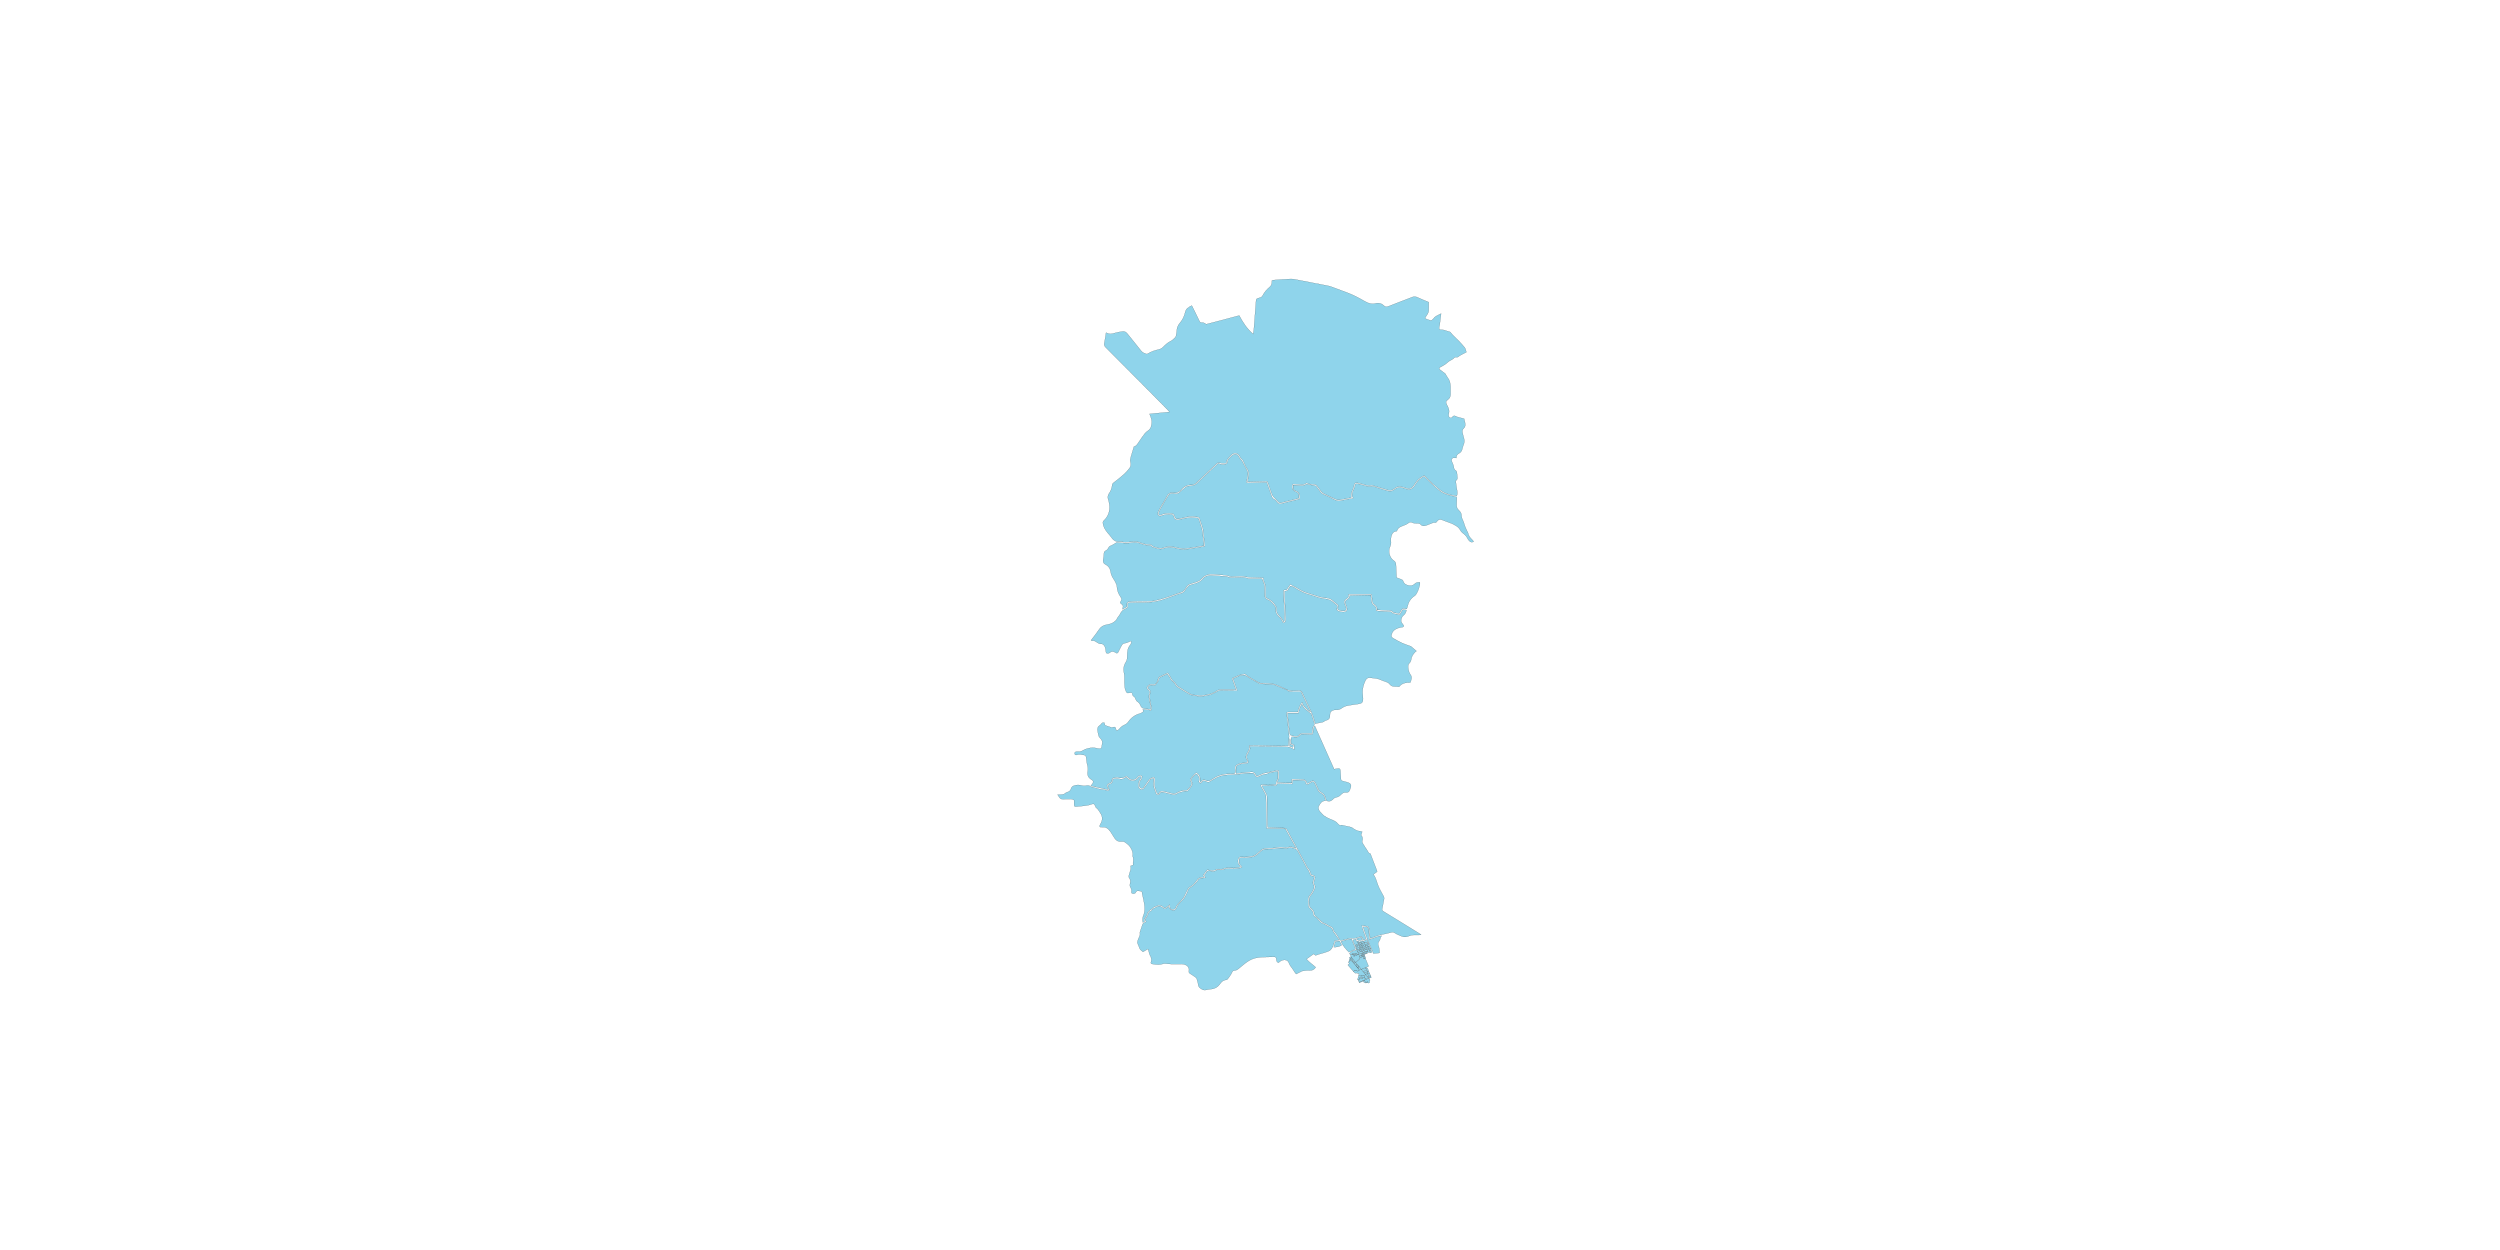 <?xml version="1.0" encoding="utf-8"?>
<!-- Generator: Adobe Illustrator 19.0.0, SVG Export Plug-In . SVG Version: 6.00 Build 0)  -->
<svg version="1.1" id="Layer1" xmlns="http://www.w3.org/2000/svg" xmlns:xlink="http://www.w3.org/1999/xlink" x="0px" y="0px"
	 viewBox="0 0 10000 5000" style="enable-background:new 0 0 10000 5000;overflow: hidden; display: inline; width: inherit; min-width: inherit; max-width: inherit; height: inherit; min-height: inherit; max-height: inherit;" xml:space="preserve">
<style type="text/css">
	.st0{fill:#8FD4EB;stroke:#000000;stroke-width:.5;}
</style>
<g>
	
	<path onclick="modal(this.id);" id="886" class="st0" d="M4956.9,1262c14.5,27.5,30.7,52.7,55.8,74.3c1.2-8,2.4-13.6,2.8-19.3c2.4-29.8,4.5-59.6,6.8-89.4
		c0.6-8.3,1.5-16.5,1.9-24.8c0.3-5.3,2.2-8.7,7.8-9.7c2.6-0.5,5-2,7.6-2.5c5.4-1,8.8-4.2,11.3-8.9c6.9-13.1,16.1-24.2,27.8-33.5
		c7.6-6,9.3-15.5,9-25.8c1.2-0.5,3-1.7,4.8-1.9c23.2-1.7,46.4-4,69.6-4.6c10.5-0.3,21.1,2.3,31.5,4.3c39.5,7.5,79,15.2,118.4,23
		c5.5,1.1,10.9,2.9,16.2,4.8c20.3,7.4,40.5,15.1,60.7,22.6c24.1,8.9,46.7,21,68.9,33.8c7.5,4.3,15.1,8.1,23.8,9.8
		c6.4,1.2,12.5,1.9,18.6-0.1c7.2-2.3,14.6-2.1,21.6-0.2c4.5,1.2,9.2,4.1,12.4,7.5c6.6,7,12.7,6.8,21.3,3.3
		c31.1-12.6,62.7-24.1,94-36.4c6.8-2.7,12.5-2.4,19,0.6c15.1,6.9,30.5,13.1,46.4,19.8c0,11.2,0.4,22.4-0.1,33.6
		c-0.5,11.9-9.8,20-14.9,30.6c7.2,5.1,15.4,6.5,23.2,8.9c1.4,0.5,3.8-0.8,5.2-1.9c2.4-1.8,4.7-3.9,6.4-6.3
		c6.9-10,18.2-12.7,29.7-19.2c-2,16.6-3.8,31.2-5.7,45.7c-0.3,2.6-1.3,5.2-1.8,7.8c-1.6,7.9,0,11.4,8,11.1c12.2-0.4,22.2,6,33.5,8.1
		c1.4,0.3,3,1.5,3.9,2.8c9.5,12.5,22,22,32.5,33.4c8.3,9.1,17.1,17.8,24.4,27.6c3.5,4.6,4.1,11.4,6.3,17.9
		c-5.4,2.8-10.4,5.3-15.3,7.8c-3.8,2-7.7,3.8-11.3,6.2c-5.1,3.4-9.3,8.8-16.7,6.1c-1.2-0.4-3.7,0.5-4.6,1.6
		c-7.3,9.2-19.4,11.1-27.7,19.6c-7.6,7.8-18.5,12.6-28.2,18.3c-5.3,3.1-6.3,6.9-1.5,10.7c7.5,5.9,15.3,11.5,21.1,15.9
		c3.6,6.2,5.7,11,8.9,14.9c9,10.9,11.5,23.8,12,37.2c0.4,10,0,20,0.1,30c0.1,9.4-3.7,16.5-11.2,22.1c-7.9,5.9-8.7,8.8-4.7,17.6
		c2.1,4.5,4.6,8.9,6.5,13.4c3.4,7.8,4.4,15.8,2.3,24.3c-0.9,3.4-1.1,7.4-0.3,10.8c0.6,2.4,3.1,5.2,5.5,6.1c3,1.2,6.1,0.4,8.6-3
		c4.2-5.8,8.8-6.3,15-2.9c2,1.1,4.1,2,6.3,2.6c8.9,2.4,17.9,4.7,26.3,6.9c1.3,5.8,2.4,10.5,3.5,15.3c2,8.8,1.9,17-5.5,23.6
		c-7.6,6.8-4.9,15.2-3.1,23.2c1.4,6.2,2.9,12.3,4.8,18.3c2.5,8.1,1.1,15.6-1.9,23.3c-2.3,5.8-3.9,11.9-5.4,17.9
		c-1.8,7.2-5.6,13.2-12,16.5c-7.9,4.1-12.2,9.7-11.5,19.1c-2.6-0.3-4.5-0.3-6.4-0.7c-9.4-1.7-14.9,4.8-11.8,14c1.4,4.1,3.4,8,4.9,12
		c1.1,2.8,2.5,5.6,2.6,8.4c0.4,7.4,2.4,13.4,9.4,17.2c1.7,0.9,2.9,3.7,3.2,5.8c1,6.9,1.2,13.9,2.3,20.8c1,6.6-2.5,10.6-6.8,13.9
		c1.3,10.3,2.1,20.2,3.9,29.9c1.8,9.7,5.1,19.3,0.3,29.9c-27.3-2.9-52.7-9.8-73.4-29.2c-7.7-7.3-16.5-13.4-24.2-20.7
		c-10.7-10-20.8-20.5-31.8-31.4c-3.4,1.5-6.8,2.6-9.8,4.4c-11.3,6.8-20.5,15.7-27.4,27c-3.3,5.3-7,10.6-11.4,15
		c-6.3,6.5-14.2,7.7-22.9,4.5c-5.9-2.2-12-3.8-18.1-5.4c-12.2-3.3-23-0.3-32.4,7.8c-8,6.8-16.6,7.1-26.1,4.1
		c-18.3-5.8-36.8-11.1-55.3-16.6c-2.8-0.8-6.1-2-8.8-1.4c-13.1,2.8-24.8-2-36.9-5.5c-6.4-1.9-12.9-3.4-19.4-4.4
		c-8-1.2-11.2,0.9-12.7,8.9c-1.7,8.9-4.7,17.1-8.8,25.3c-2.5,5-2,11.5-2.7,17.3c-0.3,2.2,0,4.4,0,7.4c-16.5,3.2-32.7,7-49.1,9.2
		c-5.4,0.7-11.6-2-16.9-4.4c-13.9-6.3-27.4-13.4-41.3-19.8c-6.3-2.9-11.2-6.6-15-12.5c-4.4-6.7-9.7-12.7-14.3-19.2
		c-3-4.2-6.9-6.1-11.9-5.9c-10.5,0.4-20.6-1-30.1-6.2c-2.7,1.7-5,3.6-7.7,4.7c-3,1.3-6.3,2.7-9.4,2.5c-12.9-0.6-25.7-1.8-38.4-2.8
		c-5.5,12.7-0.8,25.6,10.7,30.3c12.5,5.1,15.9,11.2,14,26.6c-9.9,2.6-20.1,5.3-30.4,7.9c-12.9,3.3-25.9,6.1-38.7,9.8
		c-6.8,2-11.1,0.5-15.4-5.1c-4.2-5.5-9.4-10.3-14.4-15.2c-5.6-5.6-8.7-12.3-11.1-19.7c-4.2-13-9-25.8-13.5-38.6
		c-0.7-1.9-1.7-3.6-3-6.4c-25.9,0.6-52.1,1.2-78.9,1.8c1.5-9.7,3.2-18.6,4.2-27.6c1-9.1-0.3-17.8-6.4-25.4c-3.2-4.1-5.2-9.2-7.5-14
		c-3.1-6.5-6-13.1-9.2-19.6c-0.7-1.4-2.1-2.6-3.4-3.5c-4.1-3.1-6.7-6.9-8.7-11.8c-5.8-14.3-23.6-16.9-34.2-5.4
		c-3.2,3.4-6.7,6.6-9.7,10c-4.4,4.9-9.1,9.7-9.1,17.1c0,4-2.5,6.2-6.4,6.1c-6.6-0.2-13.3,0.1-19.6-1.6c-5.8-1.5-9.6-1.2-14.1,3.2
		c-26.9,25.8-54.3,51-81.3,76.8c-4.9,4.7-10.1,7.3-16.6,7.8c-0.7,0.1-1.3,0.3-2,0.3c-16.7-1.2-30.4,6.2-40.2,18.1
		c-10.4,12.6-22.7,15.6-37.1,13.1c-7.2-1.2-11.2,2.5-16,5.8c-0.8,0.5-1.5,1.4-2,2.2c-5,9-9.8,18-14.9,26.9
		c-4.3,7.5-9.3,14.6-13.5,22.1c-3.9,6.9-7.5,14-10.5,21.3c-2.3,5.5-0.6,10.4,3.3,13.4c4,2.9,7.6,1.7,11.9-0.2
		c5.3-2.3,11.3-3.5,17.1-4.3c5.9-0.8,12-0.5,17.9-0.7c8.3-0.2,11.4,2.3,13.4,10.1c0.8,3,1.6,7.1,3.8,8.4c4.4,2.7,9.4,4.6,15.1,3.2
		c13.9-3.3,27.7-7.1,41.8-8.7c11.1-1.2,22.5,0.5,33.7,1.4c1.9,0.2,4.5,2.9,5.3,4.9c7.7,21.9,15.5,43.8,16.6,67.5
		c0.5,10.6,2.4,21.1,3.6,31.6c0.2,1.9,0,3.9,0,6.7c-11.8,2-23.1,4-34.5,5.8c-14.7,2.3-29.5,5.5-44.3,6.3c-9.4,0.5-19.2-1.6-28.4-4.1
		c-18.4-5-36.5-7-54.7,0.3c-7.5,3-15.1,3.2-22.4,0.5c-8.1-3-17.5-2.6-24.1-10.6c-2.4-2.9-9.3-2.7-14.1-2.8
		c-14-0.4-26.5-5.7-39.4-9.9c-3.9-1.3-8.3-1.2-12.4-1.4c-16.9-0.9-33.6,4.5-50.6,1c-3.5-0.7-7.3-1.4-10.8-0.9
		c-18,2.6-28.2-7.9-37.3-21c-3.6-5.1-7.9-9.6-11.9-14.4c-10.1-12.2-18.5-25.1-18.9-41.7c0-2,0.9-4.7,2.4-6
		c23.7-21.7,28-48.4,21.1-78.4c-1.6-7-5.4-13.8-3.2-21.3c0.9-3.1,1.6-6.5,3.5-9c8.4-11.1,12.3-23.6,13.8-37.4
		c0.3-2.6,3.5-5.2,5.9-7.3c4-3.5,8.4-6.4,12.5-9.7c9.8-8,19.9-15.6,29.1-24.2c7.9-7.5,15.5-15.6,21.9-24.4
		c4.7-6.5,5.6-15.1,3.3-23.1c-2-6.9-0.7-13.3,1-19.6c3.9-14.1,8.3-28,12.8-42.8c8.3-1.3,12.7-8.3,17.3-15.2
		c8.5-12.7,17.2-25.3,26.5-37.5c3.3-4.4,8.1-7.8,12.7-11c6-4.2,10.1-9.3,12-16.5c3.6-13.2,4.1-26.2-1.5-39
		c-1.6-3.6-2.8-7.2-4.5-11.4c26.3-3.5,52-4.4,79.9-7.9c-3.9-4.5-5.9-7-8.1-9.3c-28.8-29.2-57.6-58.3-86.5-87.4
		c-53.5-53.9-107-107.9-160.8-161.6c-5.3-5.3-7.1-10-5.4-17.4c3-13.6,4.6-27.4,6.8-41c1.2,0,1.6-0.1,1.9,0
		c11.4,6.7,22.6,4.2,34.3,0.6c9.8-3,20.1-4.4,30.3-5.9c7.3-1,13.3,1.8,18.2,7.9c18.6,23.5,37.9,46.4,56.2,70.1
		c5.7,7.3,13.4,9.4,21.1,12.1c1.7,0.6,4.5-0.6,6.3-1.8c13.3-8.9,28.4-13,43.6-16.6c6.5-1.6,11.6-4.5,16.1-9.1
		c9.3-9.6,19-18.4,31.3-24.4c6.7-3.2,12.1-9.3,17.7-14.5c1.7-1.6,2.6-4.6,3.1-7c1.4-8.2,3-16.4,3.5-24.6c0.5-7.3,3.4-13.5,6.9-19.5
		c0.8-1.4,1.8-2.8,2.9-4c11.6-13.3,19.5-28.4,23.3-45.7c3-13.8,13.2-20.7,26.5-26.4c4.1,8.2,8.1,16.1,12,24
		c6.3,12.8,12.6,25.7,18.8,38.6c2.1,4.3,4.2,5.9,9.9,5.2c5.5-0.6,11.6,3.1,17.1,6.7C4868.7,1285.8,4912.3,1274,4956.9,1262z"/>
	<path onclick="modal(this.id);" id="887" class="st0" d="M4873.1,1853.3c9.8,4.8,19.4,6.1,29.5,3.2c4.3-1.2,6.6-3.4,6.8-7.3c0.3-8.8,5.6-14.6,11.6-20.1
		c2.2-2,4.4-4.1,6.4-6.3c6-6.5,17.5-8,23.8-2.4c2.3,2,3.5,5.4,5.2,8.1c1.9,3,3.4,6.6,6,8.9c5.9,5.2,8.9,12,12.3,18.8
		c4,8,8.6,15.7,12.6,23.6c3.4,6.6,5.4,13.4,3.5,21.1c-1.2,5.1-1.6,10.4-2.5,15.6c-0.3,1.9-0.7,3.9-1.4,5.7c-2.9,7.6-1.9,9.4,6.4,9.2
		c17.9-0.4,35.9-1.2,53.8-1.7c6.6-0.2,13.2,0,20.1,0c6.1,17.2,12.1,33.7,17.9,50.3c2.5,7.1,3.9,14.2,12.5,17.6
		c4.5,1.8,7.7,7.2,11,11.3c4.6,5.7,9.1,8.1,17.1,5.8c21.7-6.2,43.8-11.2,65.8-16.7c2.5-0.6,4.9-1.6,7.3-2.4
		c1.8-8.4,0.9-15.7-3.3-22.6c-2.1-3.6-4.6-6.1-8.6-7.7c-15-6-15-6.2-14.4-25.1c9.5,0.6,19,1.2,28.4,1.7c8,0.4,16,1.3,22.9-4.4
		c1.3-1.1,4.3-0.6,6.4-0.2c8.8,1.5,17.4,3.6,26.2,4.6c4.4,0.5,7.6,1.7,10.1,5.2c4.9,6.7,10.2,13.2,14.8,20.1
		c3.3,5,7.6,8.2,12.9,10.6c9.4,4.1,19.1,7.9,28.2,12.6c7.6,4,14.5,9,22.9,11.6c5.4,1.7,10.2,2.1,15.6,1c13.3-2.8,26.7-5.3,40.1-8
		c4.2-0.8,9.4,1.4,11.9-3.3c-1.7-2.9-4.3-5.5-4.3-8.1c0-5.5,0.8-11.1,2.2-16.5c1.2-4.4,3.9-8.4,5.7-12.7c0.9-2.1,1.5-4.4,2-6.7
		c3.3-15.8,4-13.5,18-11.3c6.2,1,12.2,3.2,18.2,5c9.6,2.9,19.1,5.1,29.4,4c10.9-1.2,20.7,4,30.9,7.1c7,2.1,13.9,4.4,20.8,6.6
		c4.4,1.4,9,2.4,13.4,3.9c10.1,3.6,19.3,2.6,27.8-4.5c9.5-7.8,20.3-11.1,32.6-7.1c5.1,1.6,10.3,2.6,15.3,4.5
		c13.7,5,21.5,1.5,31.5-9.9c2.6-3,4.6-6.6,6.6-10c7.8-13.4,19-22.8,33.2-30.4c12.3,11.8,24.4,23.6,36.6,35.3
		c2.9,2.7,5.8,5.3,8.9,7.9c5.6,4.7,11.5,9.1,16.9,14c10,8.9,22.3,13.1,34.7,17c10.7,3.3,21.8,5.3,33.8,8.2c0,0.9,0.3,3,0.2,5.2
		c-0.2,10.3-0.9,20.5-0.7,30.8c0.2,8.2,5.7,14.2,11,19.4c5.7,5.6,8.4,11.9,8.5,19.4c0.2,7.2,2.7,13.3,6,19.7
		c3.5,6.9,4.9,15,7.7,22.3c2.8,7.3,6.3,14.4,9.6,21.6c0.9,2.1,2.7,4,3,6.1c2,12.3,10.3,20.3,18.4,28.5c1.5,1.6,2.6,3.6,3.9,5.5
		c-5.9,3.6-12.6,2.7-16.9-2.1c-2.9-3.2-6.2-6.4-7.8-10.3c-4.1-10-11.9-16.4-20-22.7c-3.5-2.7-6.8-6.4-8.8-10.3
		c-4-7.6-9.4-13.6-17-17.6c-5.3-2.7-10.2-6.4-15.7-8.7c-9.7-4-19.7-7.4-29.5-11c-2.8-1-5.7-1.9-8.3-3.2c-8.6-4.4-16.4-3.4-22.1,4.2
		c-3.2,4.4-5.6,8.3-11.9,5.3c-1.2-0.5-3.2,0.4-4.6,1c-8.7,3.3-17.2,6.9-25.9,10.2c-8.9,3.3-17.5,4.3-24.5-4.1
		c-2.9-3.4-6.9-3.5-11-3.4c-7.7,0.2-15.2,0-22.4-3.6c-4.7-2.4-9.9-1.8-14,1.6c-7.9,6.4-17.5,9.2-26.6,13c-13,5.6-15.1,7.1-20.9,20.1
		c-14.7,0.4-19.5,11.3-22.4,23.3c-1.3,5.3-1.3,11.1-0.7,16.6c0.8,7.8,0.2,14.9-3.4,22.2c-9,18-1.8,45,15,55.7
		c6.5,4.1,8.4,9.5,8.6,16.7c0.5,16.9,1.6,33.8,2.5,51.1c6.7,2.6,12.8,5.1,19,7.2c4.1,1.4,6.4,3.6,7.8,8c3.6,11,14.2,15.8,26.2,16.8
		c9.3,0.8,15.1-2.7,21-8.4c5.3-5,11.9-5.2,19.4-4.5c0.8,7.9-1.9,15-3.9,22.1c-1.8,6.4-4.2,12.6-7.3,18.5c-2.5,4.8-5.5,10.4-9.9,13.2
		c-16.4,10.7-25.4,25.8-29.1,44.6c-0.5,2.3-1.4,4.4-2.4,7.5c-2.8-0.3-5.8-0.2-8.4-1c-5.8-1.8-9.7,0.4-12.7,5.1
		c-3,4.8-5.9,9.6-9.1,15c-7-1.3-14.1-2.5-21.2-3.9c-1.2-0.2-2.8-0.9-3.5-1.9c-5.2-7.3-13.1-6.6-20.6-7c-14.2-0.8-28.4-1.5-43.4-2.3
		c1.6-10.5-3.6-17-11.1-22.2c-4.6-3.2-7-7.5-7.6-13.3c-0.8-9.2-2.4-18.3-3.7-26.9c-31,0-61.1,0-91.5,0c-0.2,2.9-0.7,4.6-0.4,6.1
		c0.9,4.3-0.8,7-4.4,9c-2.3,1.3-4.5,2.8-6.6,4.5c-5.6,4.3-7.3,9.9-5.1,16.6c1.9,5.7,4.3,11.2,6.1,16.8c2.5,7.6-0.4,14.2-11,13.7
		c-11-0.5-16.5-1.8-22.8-7.5c-0.1-0.7-0.4-1.4-0.1-1.9c5.3-11.4,4.4-14.2-6.1-21.1c-2.7-1.8-5.5-3.8-7.7-6.2
		c-8.1-8.6-18.1-14.3-29.6-15c-16.2-1-31.4-5.3-46.4-10.6c-19.8-6.9-40.5-10.9-58.9-21.7c-5.5-3.2-10.8-6.6-16.3-9.6
		c-7.5-4.1-15.1-8-23.9-12.6c-5,7.2-9.4,13.5-14.9,21.3c-2.1,0.3-6.3,0.9-11.6,1.6c-0.2,4-0.6,7.9-0.4,11.7
		c1.2,28.2,2.7,56.4,3.9,84.6c0.3,8.2,0.1,16.4-0.2,24.7c-0.1,1.7-1.6,3.4-3.2,6.6c-1.7-3.6-2.4-6.1-3.9-8
		c-4.1-5.6-7.9-11.5-12.8-16.4c-7.6-7.6-13.2-15.8-11.8-27.2c0.8-6.7-2.2-11.4-5.9-17c-7.9-12-18.2-20-30.8-25.8
		c-5.4-2.5-7.4-7.1-7.3-13c0.1-9.3,0-18.7,0.1-28c0.1-9.8-2.4-18.9-6.8-27.7c-1.8-3.6-1.4-8.2-2.2-13.1c-0.5-0.2-1.7-0.9-2.9-0.9
		c-17.3-0.5-34.6-0.8-51.8-1.5c-4.9-0.2-9.8-1.4-14.7-2.1c-6.2-0.9-12.5-2.4-18.7-2.3c-12.9,0.1-25.9,1.2-38.8,1.7
		c-2.9,0.1-6.3-0.1-8.7-1.4c-10.1-5.5-21.3-4.4-32.1-5.7c-9.2-1.1-18.5-1.4-27.8-2.1c-12-0.9-24-1.2-35.1,4.2
		c-4.4,2.1-8.8,5-11.9,8.6c-7,8.4-15.1,14.8-25.8,17.8c-8,2.2-15.8,5.2-23.7,7.5c-6.1,1.7-10.8,4.7-14.3,10.1
		c-3.7,5.8-7.4,11.7-11.9,16.9c-2.4,2.8-6.2,5-9.8,6.3c-9.3,3.5-19,5.9-28.3,9.6c-27.3,10.8-55.2,19.4-83.9,25.2
		c-2.9,0.6-5.9,1.1-8.9,1.1c-20.7,0.3-41.3,0.4-62,0.8c-8.6,0.2-17.3,0.7-25.8,1.4c-6.6,0.6-9.5,4.5-8.9,11.3
		c0.8,8.9,0.8,9-7.2,13.1c-3.5,1.8-7.1,3.6-10.6,5.5c0.8-4.9,3.3-10.1,1.9-14c-1.5-4.1-6.6-6.9-11.1-11.2c0.7-1.8,1.2-4.7,2.8-7
		c4.1-5.9,3.2-11.1-0.8-16.5c-9.5-12.9-14.2-27.3-15.2-43.4c-0.3-5-3.1-10-5.2-14.8c-1.7-3.9-3.9-7.8-6.3-11.3
		c-6.7-9.7-11.7-20-13.5-31.8c-1.9-12.5-7.8-22.5-19.6-28.3c-9.5-4.7-12-12.1-9.6-22.3c1.7-7.4,2-15.1,2.6-22.7
		c0.4-5.1,2.4-8.8,7.2-11c5.5-2.4,8.7-7,11.3-12.2c2-4,4.9-6.2,9.5-7.9c7-2.5,13.3-7.1,23.1-12.7c9.6,0.8,23,2.4,36.4,2.9
		c7.6,0.3,15.3-0.7,22.8-2.1c12.9-2.4,25.1-0.9,37.1,3.9c10.6,4.2,21.6,6.7,33,7.1c4.8,0.1,9.3,0.6,12,5.4c0.2,0.3,0.4,0.7,0.6,0.8
		c13.2,3.8,25.8,10.8,40.3,7.8c2.3-0.5,4.5-1.1,6.7-2c17-6.5,34-5.2,50.9,0c16,4.8,32,5,48.3,2.3c17.7-3,35.4-5.8,53.1-8.7
		c3.8-0.6,7.6-1.5,11.9-2.4c-2.4-20.3-5.4-39.6-6.8-59c-1.3-18.7-10.6-34.9-15-52.5c-1.2-4.6-5.3-4.7-8.7-5.3
		c-14.8-2.6-29.6-3.3-44.4,0.4c-10,2.5-20,4.6-30,7.1c-8.2,2-14.3-1.3-16.4-9.3c-2.6-9.8-4.3-11.8-14.1-12.2
		c-13.6-0.5-27.2-1.3-40,5.5c-6.2,3.3-11.8-1.2-9.7-8.1c2.2-7.2,6.1-13.9,9.7-20.6c5.1-9.3,10.6-18.4,16-27.5
		c4.4-7.4,8.5-15,13.4-22.1c3.3-4.7,8-7.8,14.3-7.4c4,0.2,8.2-0.4,11.9,0.6c8.6,2.3,14.5-1,20.4-6.9c6.6-6.5,14-12.2,21.1-18.1
		c4.8-4,10.6-5.1,16.7-5.7c5.9-0.5,11.9-1.3,17.7-2.8c3.4-0.9,6.8-2.9,9.4-5.3c14.4-13.4,28.5-27.1,42.8-40.5
		C4842.6,1881.8,4857.5,1868,4873.1,1853.3z"/>
	<path onclick="modal(this.id);" id="888" class="st0" d="M4524.9,2565.5c-1.7-0.6-2.1-1-2.3-0.9c-9.1,4.5-18.4,7.9-28.6,9.8c-3.5,0.6-6.7,6-8.8,9.9
		c-4.5,8.1-8.1,16.7-12.4,24.9c-1,1.8-3.5,2.8-5.3,4.1c-2.4-1.3-4.5-2.4-6.5-3.5c-7.5-4.4-14.7-5.8-21.9,0.8c-1.6,1.5-4,2.4-6.2,3
		c-4.5,1.3-8-0.2-9.1-5.1c-0.7-3.2-0.9-6.5-1.5-9.8c-0.5-2.9-0.6-6-1.7-8.7c-3.3-8.6-7.2-15.4-19-14.6c-5.4,0.4-11.3-4.8-16.8-7.8
		c-4.6-2.5-8.4-6.5-14.5-4.2c-1.4,0.5-3.6-1.2-6.3-2.1c3.6-4.6,6.8-8.7,9.9-12.9c7.5-10.1,15.5-20,22.4-30.6
		c7.7-12,19-17.4,32.2-19.5c10-1.6,19.3-4.4,27.6-10.4c5.5-4,10.2-8.3,12.7-14.9c1.1-2.9,3.7-5.3,5.6-7.9c1.7-2.4,3.8-4.6,5-7.2
		c4.3-9.3,9.8-17.3,19.8-21.3c2.2-0.9,4.2-2,6.3-3.1c4.5-2.4,6.8-5.1,5.4-11.1c-2-9.1,0.9-11.9,10.6-12c18.3-0.3,36.6-0.9,55-0.6
		c29.9,0.5,58.6-4.8,86.5-15c15-5.5,29.9-11.1,45-16.5c4.7-1.7,9.5-3.3,14.3-4.2c8.4-1.7,14.2-5.9,18.5-13.6
		c3.5-6.2,8.7-11.6,13.5-17c1.4-1.6,3.9-2.5,6.1-3.2c9.2-3,18.4-5.8,27.6-8.7c9.5-2.9,17.2-8.6,23.4-16.2
		c8.4-10.3,19.9-14,32.4-13.6c20.2,0.7,40.4,2.5,60.6,3.8c1.3,0.1,2.9-0.1,3.9,0.5c10.9,6,22.6,3.8,34.2,3.8
		c16.1,0,32.4-3.1,48.2,3.5c3.5,1.5,7.9,0.9,11.9,0.9c15.6,0.1,31.2,0,45.3,0c2.5,6.4,4.7,11.4,6.5,16.5c1.5,4.4,3.6,8.8,3.8,13.4
		c0.7,12.2,0.6,24.5,0.8,36.7c0.1,5.9,1.8,11.1,6.7,14.9c1.3,1,2.7,2,4.3,2.6c14.4,5,22.6,16.9,31.1,28.3c1.6,2.2,2.9,5.7,2.4,8.2
		c-2.4,12.4,2.3,22.5,10.9,30.4c7.3,6.8,13.2,13.9,16.4,23.3c0.3,0.9,1.2,1.6,2.1,2.7c5.9-0.1,8.7-3.5,9.2-9.2
		c0.2-2.3,0.5-4.7,0.4-7c-1.3-29.5-2.6-59.1-3.9-88.6c-0.3-7.3,0-14.6,0-21.8c4.7-0.9,8.6-1.6,10.9-2c4.5-7.2,8.2-13.2,11.6-18.6
		c11.2,0.9,18.3,7.4,26.3,12c15.9,9.2,31.9,17.7,50,22.1c12.2,3,23.9,8.2,36,11.7c9.2,2.6,18.7,4.8,28.2,5.7
		c12.1,1.2,22.5,5.1,31.3,13.6c3.5,3.4,7.8,6.1,11.7,9.1c6,4.5,6.5,6.1,3.5,13.2c-2.5,6.1-1.7,9.2,4.3,12.1c8.6,4.1,17.9,5.3,27.3,4
		c5.7-0.8,9.7-7,8.5-13.8c-1-5.8-3.4-11.4-5.5-17c-3.8-10-3-12.9,6.1-19c8.8-5.9,8.8-5.9,9.8-15.8c27.9-0.6,55.9-1.3,84.6-1.9
		c1,8.5,2.1,15.7,2.6,22.9c0.5,6.7,2.3,12.9,7.8,16.6c8.5,5.7,13.7,12.4,11,23.6c5,0.5,9.2,1.1,13.4,1.3c13.6,0.8,27.2,1.5,40.8,2
		c3.9,0.1,7,0.7,9.5,4c1.4,1.7,3.6,3.3,5.7,3.8c8,1.9,16.1,3.3,24.4,4.9c4.5-7.2,8.6-13.6,13.1-20.9c4.5,0.6,9.2,1.2,14.3,1.9
		c-1.8,8.9-4.6,15.7-11.2,20.7c-5.5,4.2-8.2,10.2-9.6,17c-1.1,5.2-0.6,9.8,2.7,14.1c2.6,3.4,5,6.9,7.6,10.6
		c-0.3,3.6-1.9,5.6-6.1,6.1c-10.3,1.2-20,4-29,9.6c-8.7,5.4-12.5,13.6-14.3,23c-1,5.3,2.6,9.2,6.5,11.5c11.8,6.8,23.7,13.6,36,19.3
		c11.1,5.1,23,8.6,34.5,12.9c1.8,0.7,3.2,2.2,4.7,3.5c5.8,4.9,11.5,9.9,18.3,15.7c-1.7,1.3-3.9,2.6-5.7,4.4
		c-7.6,8.1-13.9,17.2-15.3,28.5c-0.8,6.3-3,11.5-7.4,15.8c-5.2,5.3-5.4,11.3-4.7,18.4c1.1,10.5,3.7,19.9,10,28.6
		c7.1,9.8,2,19.7-1.4,30.3c-17.3-0.4-33.9,2.1-44.8,16.9c-6.7-0.5-12.6-1.5-18.4-1.1c-8.6,0.5-14.9-3.2-19.8-9.4
		c-3.7-4.8-8.4-7.2-13.9-9.1c-7.9-2.6-15.8-5.2-23.3-8.7c-9-4.1-18.4-5.4-28-6.3c-3-0.3-6-0.4-8.9-1c-11.2-2.3-18.4,1.3-23.2,11.8
		c-6.7,14.7-11.3,29.9-10.8,46.2c0.3,8.6,1.7,17.2,1.8,25.8c0.1,13.7-4.2,18.5-17.7,20.5c-15.4,2.4-30.9,3.9-46.1,7.2
		c-7.9,1.7-15.8,5.6-22.3,10.4c-7.4,5.4-15.3,6.5-23.4,6.2c-12.4-0.5-23.3,6.8-22.6,19c0.8,13.6-4,20.6-16.9,23.3
		c-2.5,0.5-4.6,2.6-6.9,4c-1.7,1-3.4,2.4-5.3,2.8c-9.6,2-19.2,3.8-29.8,5.9c-2.1-6.6-4.3-12.7-5.9-19.1
		c-5.2-19.8-14.4-37.9-23.1-56.2c-7.6-15.9-15.2-31.8-22.4-47.9c-3-6.7-7.1-9.4-14.6-9c-12.3,0.6-25,2-36.9-0.4
		c-11.4-2.4-21.8-9.3-32.7-14c-8.8-3.9-17.5-8.4-26.7-11c-7.8-2.2-16.3-2.4-24.5-3c-10.6-0.7-21.2-0.8-31.8-1.6
		c-3.2-0.2-6.5-1.4-9.3-3c-13-7.4-26-14.9-38.7-22.8c-5.6-3.5-10.5-7.9-14.6-11.1c-5.2,1.1-9.5,2-13.7,3c-4.1,0.9-8.5,1.5-12.3,3.1
		c-8.6,3.5-16.9,7.5-25.9,11.6c5.4,15.5,10.7,30.4,15.9,45.3c-21.1,0-41.3,0.1-61.5-0.1c-5.6-0.1-10.3,1.2-14.9,4.5
		c-12.1,8.6-25.7,13.8-40.4,16c-7.5,1.1-15,3-22.6,3.4c-5.9,0.3-11.8-1.2-17.7-1.8c-4.5-0.4-9.2-0.2-13.6-1.1
		c-4.5-0.9-9.2-2-13.1-4.3c-16-9.4-31.8-19.3-47.6-29.2c-2.7-1.7-5.3-4.2-6.8-7c-3.3-6.4-8-11.4-13.4-15.8c-4-3.2-6.4-7-8.5-11.8
		c-3-6.7-7.9-12.5-12.5-19.7c-11.5,5.3-23.3,10.4-34.8,16.2c-2.1,1.1-3.1,4.6-4.1,7.3c-1.4,3.7-1.5,8-3.5,11.3
		c-6.4,10.7-9.9,12.7-22.7,11.1c-6.3-0.8-10.3,1.8-14,5.5c-6.1,6-6.3,11,0.5,15.8c5.9,4.2,6.5,9.1,4.8,14.7
		c-3.4,11.3-1.4,22,1.4,33.2c2.4,9.4,2.6,19.4,4,30.4c-9.7-1-17.8-1.9-25.9-2.8c-7.8-0.9-12.5-5.7-15.2-12.6
		c-2.6-6.8-6.4-12-12.9-15.8c-3.2-1.9-4.9-6.6-7-10.2c-1.3-2.2-1.5-5.7-3.3-7c-5.3-3.8-10.1-7.4-9.4-15c0.1-0.9-2.7-2.9-4.2-3
		c-2.9-0.2-5.9,0.4-8.8,0.9c-7.8,1.3-8.7,0.8-12.4-6.4c-5.5-10.8-5.5-22.5-6-34.1c-0.5-13.6,1.1-27.7-1.9-40.7
		c-3.8-16.7-0.2-30.4,8.6-44.2c4.4-6.9,4.5-15.3,4.4-23.9c0-14.8,1.3-29.9,11.6-42.2C4523.9,2575.9,4526.1,2571.1,4524.9,2565.5z"/>
	<path onclick="modal(this.id);" id="894" class="st0" d="M5356.9,3760.1c-7.5,1.3-12.3,2.1-18.4,3.1c-1.3,4.9-2.5,10.3-4.3,15.4
		c-3.8,10.7-8.1,20.7-19.6,26c-17,7.7-35.5,10.3-52.6,17.1c-2.4-2.1-4.4-3.8-7-6.1c-9.5,6.8-18.8,13.5-29,20.8
		c11.3,13.3,25.4,21.7,36.9,32.9c-6.4,9.1-13.9,13.7-25.4,12.6c-8.8-0.8-17.9,0.7-26.7,1.9c-3.4,0.5-6.6,2.8-9.8,4.4
		c-5.1,2.5-10.1,5-16.4,8.1c-2.3-3-4.8-5.8-6.9-9c-2.8-4.1-4.9-8.7-8-12.6c-5.8-7.3-11.3-14.4-14.5-23.5c-5-14.4-22.8-13.7-33.8-6.2
		c-2.7,1.9-5.2,4-7.9,6.2c-5.2-2.6-7.8-5.8-8-11.7c-0.3-10.4-2.5-12.3-12.5-12c-19.3,0.5-38.6,0.4-57.8,2.4
		c-15.2,1.5-30,6.9-42.9,15.2c-11.4,7.3-21.6,16.6-32.2,25.1c-6.9,5.6-13.2,12.1-23.2,12.2c-4.8,0-7,2.9-9.3,8.1
		c-4.1,9.5-11,18-17.4,26.4c-1.7,2.2-6,2.6-9.2,3.2c-8.8,1.6-14.5,6.9-19.6,14c-8.9,12.6-20.5,21.1-36.8,22.3
		c-7.9,0.5-15.6,2.7-23.5,3.8c-2.7,0.4-5.6-0.4-8.5-0.6c-0.3,0-0.6-0.3-0.9-0.4c-10.3-4.7-19.1-10.7-19.3-23.7c0-1-0.5-1.9-0.8-2.9
		c-6.4-23.5-1.5-18.2-23.6-33c-2.5-1.7-4.8-3.6-7.5-5c-4.2-2.1-5.7-5.3-4.9-9.7c3.5-20.1-13.7-27.9-27.7-28.5
		c-14.6-0.5-29.3,0.1-44-0.2c-7.3-0.1-14.5-1.2-21.8-1.6c-3.3-0.2-6.9-0.6-9.8,0.6c-14.1,5.5-28.2,3.2-42.3,0.9c-6.1-1-7.8-3-5.8-9
		c3.4-10.3,0.1-18.7-5-27.3c-1.8-3-2.2-6.8-3.2-10.2c-1.4-4.6-2.7-9.2-4-13.6c-7.3,4.2-13.4,7.7-20,11.5c-5.1-4.8-11.2-8-13.2-12.9
		c-2.9-7-5.2-14.3-8.6-21.2c-1.4-2.8-0.4-7.2,0.6-10.6c1.5-5.1,3.5-10.1,5.9-14.8c2.4-4.9,4-9.7,3-15.3c-0.4-2.5,0.2-5.3,1-7.8
		c2.4-7.5,5.6-14.8,7.7-22.5c1.6-5.9,4-10.3,10.2-12.1c2.1-0.6,4-2.2,6.3-3.6c-1.7-3-4.8-5.8-4.4-8.1c0.5-3.3,3.8-6,5.5-9.2
		c2.5-4.6,5.3-9.2,6.9-14.1c1.6-5,2.9-9.5,9.1-10.3c1.5-0.2,3.5-1.3,4.1-2.6c3.9-8.4,12.4-10.1,19.3-14.1c9.7-5.7,16.2-5,24.9,2.4
		c6.9,5.8,12.3,5.5,18.7-0.8c1.5-1.5,3.7-2.4,6.1-3.9c0.6,1.9,0.9,3.2,1.3,4.4c3.6,8.7,15.6,13.5,24,9.2c2.1-1.1,4.1-3.7,4.9-6
		c4.4-14,14.8-23.6,24.8-33.2c8.5-8.1,13-18.3,17.9-28.3c1.8-3.6,2.9-7.4,4.3-11.1c2.1-5.4,5.3-9.3,10.9-12.1
		c5.8-2.9,11.1-7.5,15.3-12.4c4.6-5.4,10.6-9.6,14-16.5c2.4-4.9,8.6-7.1,14.5-7.6c4.3-0.4,8.5-0.7,14.5-1.2
		c-1.6-4.3-2.9-7.7-4.3-11.4c2.1-2.3,5.2-4.4,6.4-7.3c4.2-10.5,11.7-11.2,20.8-8.1c7.1,2.4,13.7,1.3,19.9-2.7
		c4.3-2.8,8.7-3.5,14.2-2.4c5.9,1.2,11.9,0.7,18.2-2.2c10.1-4.6,21.5-2.4,32.4-2.3c9.8,0.1,19.7-0.9,29.5-2.1c3-0.4,5.8-2.8,9.5-4.6
		c-1.6-2.2-2.5-4-3.9-5c-7.8-5.6-8.7-13.6-8-22.3c0.6-7.8,3.8-10.9,11.5-10.3c15,1.2,29.8-0.5,44.4-3.3c4.9-0.9,9.8-4,14-7
		c5.6-4.1,10.8-8.9,15.8-13.7c7.3-6.9,15.2-10.8,25.9-10.4c12.9,0.4,26.1,0.1,38.7-2.1c11-1.9,21.4-2.8,32.4-0.8
		c5,0.9,10.8,0,15.6-1.7c5.9-2.1,10.9-1.1,16.4,0.7c16.8,5.5,16.7,5.5,24.9,21.2c10.3,19.7,20.9,39.4,31.5,59
		c1.2,2.3,3.3,4.2,4.6,6.4c2,3.3,4.6,6.5,5.5,10.1c2.1,8.2,4.6,15.1,14.7,15.9c3.2,0.2,5.1,3.1,4.2,6.6c-1,4.2-2.1,8.4-3.6,12.4
		c-1.8,5-1.9,9.8,0.9,14.4c4,6.3,3,12.3,0.1,18.9c-3.8,8.6-8,16.8-14.4,23.7c-5.8,6.3-7.3,13.6-6.3,22c0.7,5.9,0.5,12,0.4,18
		c-0.1,5.5,2.4,9.5,6.2,13c6.8,6.2,13.8,12,13.2,22.9c-0.2,3,2.7,7.7,5.4,9c9.3,4.3,14.3,12.9,20.9,19.7c4,4.2,7.5,7.9,13.6,9.2
		c4.4,0.9,8.4,3.9,12.5,6.1c2.6,1.4,5.1,3.3,7.8,4.4c9.6,3.8,17.6,8.5,19.2,20.2c0.4,3.1,4.2,5.8,6.3,8.8
		C5344.4,3742,5350,3750.1,5356.9,3760.1z"/>
	<path onclick="modal(this.id);" id="893" class="st0" d="M4678.8,3618.6c-5.4,4.2-9.4,7.2-13.3,10.4c-4.1,3.4-9.4,3.8-13.1-1.2c-3.8-5.1-8.7-4.9-13.8-6.2
		c-5.3-1.4-9,1.1-13.1,3c-4.2,1.8-9.8,2.5-12.4,5.6c-6.2,7.7-15.7,11.1-21.8,18.6c-1.3,1.6-0.9,4.6-1.8,6.6c-2,4.5-3.8,9.3-6.7,13.2
		c-5.9,7.8-6.4,8.3-5,18.2c-1.9,0.9-3.9,1.8-6.6,3c-2.1-10.2-1.3-19.9,2.3-28c6.7-15.6,5.5-31.4,3.5-47.1
		c-1.7-13.1-5.5-25.9-8.2-38.9c-0.6-2.9-0.7-5.9-1.2-10c-5.3-0.9-10.7-2.3-16.1-2.5c-3.8-0.2-6.7,2.6-8.4,6.2
		c-2,4.2-5.5,5.4-9.9,5.2c-5.7-0.3-8.6-2.4-7.6-7.9c1.3-7.2-0.8-12.5-4.4-18.6c-2.3-4-1.9-10.4-0.9-15.3c1.5-7.2,1.9-13.6-2.8-19.8
		c-2.7-3.6-3.3-7.8-1.7-12.2c1.1-3.1,1.5-6.5,2.6-9.6c3.1-8.8,6.6-17.4,3.7-27.3c3.4-1.3,6.4-2.5,10.2-3.9
		c-1.8-11.8,4.3-23.7-1.9-35.2c-0.1-0.3-0.2-0.7-0.1-1c2.8-13.4-2.9-25.3-9.4-35.6c-5.2-8.3-14.4-14.4-22.7-20.3
		c-3.3-2.3-8.9-2.3-13.3-1.8c-11.2,1.3-19.5-3.5-25.6-12c-6.3-8.9-11.4-18.8-17.6-27.7c-7.2-10.3-16.1-18.5-30.1-17.7
		c-16.1,0.9-15.4-2.8-9.2-13.9c8.7-15.4,8.5-29.3-2.1-44.4c-4.9-7-8.4-14.5-15.8-19.5c-2.1-1.4-2.7-5.2-4-7.9c-3.7-8.2-6.6-9-14.6-6
		c-6.4,2.4-13.3,4.1-20,5c-12.8,1.8-25.7,3.1-38.6,4.2c-9.8,0.9-10.9-0.3-11-10.3c-0.1-5.3,0-10.6,0-15.3c-6.3-4.6-12.6-4.7-19-4.5
		c-8,0.2-16-0.1-23.9,0.8c-7.7,0.8-12.7-2.2-16.6-8.4c-1.6-2.7-3.5-5.3-6.5-9.8c6.3-0.3,10.4-0.5,14.5-0.6c6.4-0.2,12.5-1,17.3-6.2
		c1.6-1.8,4.5-2.7,6.9-3.3c7.6-2.1,13.2-6.6,15.2-14.3c1.9-7.1,7.1-10.2,13.2-12.2c9.4-3,19.1-3.1,28.5-0.4
		c6.2,1.8,12.1,2.7,18.5,0.8c6.2-1.9,12.4-1.1,17.8,3.3c1.2,1,2.8,1.9,4.4,2.2c16,2.7,31,10.2,47.6,10.4c4.2,0.1,8.4,2,12.5,3.3
		c3.7,1.2,7.1,1.7,10.9-2.4c-1.6-3.7-3.3-7.9-5.1-12c-2.2-4.9-1.5-7,3.4-9.6c1.8-0.9,3.6-1.6,5.5-2.3c5.5-2,8.5-5.6,8.9-11.8
		c0.5-7.7,1.2-7.9,8.9-9c6.2-0.9,12.1-1,18.4,0.9c9.4,2.7,18.4-0.2,26.7-7.2c3.3,2.7,6.8,5.1,9.9,8c9.2,8.4,23,8.8,32.5,0.6
		c2.3-1.9,4.5-4,6.2-6.5c2.9-4.3,6.5-5.2,12.4-3.1c-2,4.2-3.5,8.5-6,12c-6.1,8.5-6.3,18.1-5.4,27.7c0.5,5.5,5.1,8.8,9.8,10.5
		c4.6,1.6,9.1-0.4,12.2-4.6c7.1-9.6,14.6-19,21.2-28.9c6-9,5.6-9.3,17.8-10.2c0,4.3,0.5,8.6-0.1,12.7c-1.5,10.5-0.8,20.5,3.4,30.3
		c1.8,4.3,3.2,8.7,4.6,13.2c2.7,8.7,2.6,8.7,13.1,8.3c0.7-1,1.8-2.2,2.5-3.6c2.7-5.8,7.3-7.4,13.2-5.9c12.3,2.9,24.6,5.6,36.7,8.8
		c7.2,1.9,13.5,1.6,19.8-2.9c3.4-2.4,7.5-4,11.6-5c9.2-2.3,18.1-6.6,28-5.1c0.9,0.1,2.3-0.2,2.8-0.8c6.5-8.6,15.5-15.6,18.8-26.4
		c0.7-2.2,0.1-5.3-1-7.5c-5-11-4.7-14.5,3.5-22.9c3-3.1,6.5-5.8,9.6-8.7c3.2-3,6.5-2.2,8.5,0.9c4.7,7.1,10.3,14.2,6.1,23.8
		c-0.6,1.4-0.8,3.5-0.2,4.8c0.8,1.9,2.3,3.9,4.1,4.7c1.3,0.6,3.7-0.4,5.2-1.3c1.3-0.8,2.1-2.5,3.1-3.8c3.2-4.1,6.9-6.1,12.1-3
		c2.3,1.3,5,1.8,7.4,2.9c3.9,1.7,7.5,1.6,11.4-0.7c9.6-5.9,19.1-12.1,29.2-16.9c8.3-3.9,17.4-7,26.4-8.5c11.1-1.9,22.5-1.8,33.7-2.4
		c17.8-1,35.4-3,53-5.6c9.2-1.3,18.6-0.8,27.9-1c5.7-0.1,7.7,4.6,10.2,8.4c5.6,8.5,6.8,9,16,5.4c4.3-1.7,8.2-4.5,12.6-6
		c5.3-1.8,10.8-2.7,16.3-3.9c1.6-0.4,3.7,0.2,4.8-0.7c9.6-7.1,21.7-5.4,32.1-9.5c2.7-1.1,6.4,0.1,10.5,0.3c0,9.2,0,17.8,0,26.4
		c0,0.7,0.1,1.4-0.2,2c-4,7.4-9.2,14.4-7.4,23.3c-11.3,0.8-21.4,1.8-31.5,2.1c-9.8,0.3-19.6-3.1-30.4-0.1c0.8,2.4,1.2,4.6,2.2,6.5
		c5.2,9.3,10.8,18.4,15.7,27.8c2,4,3.5,8.7,3.6,13.1c0.9,39.3,1.5,78.5,2.2,117.8c0,2.6,0.5,5.1,0.8,8.8c24.7,0,48.9,0,73.6,0
		c14.6,26.1,28.7,51.6,44.2,79.3c-6.4-2-10.5-3.1-14.4-4.6c-5.2-1.9-10.1-2.4-15.6-0.5c-8,2.7-16.2,2.3-24.6,0.9
		c-5.4-0.9-11.2-0.1-16.8,0.4c-6.6,0.6-13.1,2-19.6,2.5c-12.3,0.9-24.6,1-36.8,2.3c-4,0.4-8.1,2.8-11.4,5.3
		c-6.3,4.8-12.2,10.3-18.1,15.7c-5.8,5.3-12.3,8.4-20.3,9.7c-13.5,2.2-26.8,4.1-40.6,2.5c-8.8-1-14.1,4.8-14.5,13.7
		c-0.4,8.2,0.5,15.9,7.2,21.8c1.2,1,1.8,2.7,2.7,4.2c-5,4.7-11,3.3-16.4,3.9c-6.9,0.9-14,1.3-20.9,0.5c-11.4-1.3-22.3-0.7-33,4
		c-3.4,1.5-7.8,1.1-11.7,0.7c-7.2-0.7-13.7,0.4-20.3,3.7c-3.6,1.8-8.2,2.2-12.3,1.9c-5.9-0.4-11.8-1.9-17.8-3
		c-5.8,7.2-11.6,14.3-17.8,22.1c1.3,2,2.9,4.3,4.8,7.1c-5,0.8-9.2,1.6-13.5,2c-6.9,0.6-11.6,4.9-15.2,10
		c-7.8,11.3-16.5,21.6-29,27.8c-4,2-6.2,4.7-7.9,8.4c-4.9,10.5-9.8,21-15.1,31.4c-1.8,3.4-4.6,6.3-7.2,9.3
		c-6.8,7.7-13.9,15.3-20.5,23.1c-2.1,2.5-4,5.6-4.5,8.7c-1.2,7.3-7.4,9.5-13.4,9.1c-7.7-0.5-10.2-3.5-11-12.5
		C4679.5,3623.7,4679.3,3622.4,4678.8,3618.6z"/>
	<path onclick="modal(this.id);" id="892" class="st0" d="M4417.1,2890.2c1.3,4.3,2.4,8,3.3,11.2c8.9,3,17.2,5.9,25.7,8.4c1.7,0.5,3.8-0.5,5.7-1
		c7.9-2.1,10-0.9,11.9,7c0.5,1.9,1,3.8,1.6,6c5.4,0,9.1-2.6,12-6.3c5.5-6.9,12.1-12.3,20.3-15.7c6.6-2.8,11.9-7.2,16-13.1
		c11.7-16.7,27.2-27.6,47-32.9c4.6-1.2,8.5-4.8,12.7-7.2c-0.8-3.7-1.3-6.5-1.9-9c8.5,0.7,16.6,1.1,24.7,2c2.4,0.3,4.6,2.1,7.1,3.3
		c3.6-5.1,3-10.8,2-16.3c-2-11.7-4.9-23.4-6.3-35.2c-0.7-5.8,0.2-12,1.6-17.7c1.9-7.6,1.6-13.6-5.9-17.9c-1.6-0.9-2.6-2.9-3.8-4.3
		c5.6-10.5,8.1-11.7,18.7-10.5c3.9,0.4,9.3,1.2,11.5-0.8c5.1-4.9,8.9-11.3,12.8-17.4c1.3-2.1,0.8-5.3,1.9-7.7c1-2.2,2.4-5,4.4-5.9
		c9.8-4.8,19.9-9.1,28.8-13.1c3.7,4.8,6.7,8.8,9.7,12.8c0.6,0.8,1.6,1.5,1.7,2.4c1.3,8.5,8.1,12.4,13.8,17.4
		c2.4,2.2,4.8,4.8,6.1,7.7c3.1,6.6,8,11.3,14.2,14.9c14.5,8.7,28.8,17.9,43.6,26.1c5,2.8,11.3,3.3,17.1,4.6c3.2,0.7,6.7,0.4,9.8,1.4
		c11.5,3.8,22.8,2.3,34.4,0.2c11.4-2.1,22.9-3.9,33.4-9.4c5.6-2.9,11.4-5.4,16.7-8.8c4.4-2.9,8.7-4.2,14-4.1c18,0.4,36,0.5,53.9,0.7
		c3.2,0,6.5,0,11.5,0c-5.8-16.6-11-31.5-16.5-47.3c9.4-4.4,18.6-8.9,28-12.9c2.2-0.9,5.3,0.2,7.9-0.1c3.7-0.4,7.4-1.2,10.2-1.7
		c19.3,11.4,38.1,23.3,57.6,33.8c5.1,2.7,12.3,1.7,18.6,2.1c11.3,0.6,22.6,0.7,33.8,1.5c4.2,0.3,8.5,1.5,12.5,3.1
		c14.2,5.7,28.3,11.7,42.4,17.7c1.5,0.6,3.5,0.8,4.5,2c6.5,7.2,15,5.8,23.2,5.8c10.6,0,21.3,0,32.6,0c12.7,26.9,25.2,53.6,38.6,82.2
		c-15.5-11.1-28.8-21.1-33.3-39.1c-7.3,6.4-11.9,16.5-18.1,38.9c-6.6,0-13.5,0-20.5,0c-6,0-12,0.1-18,0c-4.1,0-6.2,1.4-5.7,6
		c3.1,27.7,6.1,55.4,9.1,83.1c0.3,2.6,0.7,5.3,0.6,8c-0.7,12.3-1.7,24.5-2.6,37.8c-52.3,2.4-104.7-2.6-156.8-0.4
		c-0.3,0.8-0.6,1.2-0.6,1.5c3,10.3-1.4,18.5-6.8,26.7c-2.3,3.6-3.8,7.7-5.1,11.8c-1.5,4.8-1.7,9.6,1.9,14.1
		c2.8,3.4,4.2,7.5,2.6,12.7c-6.3,0.9-12.8,2.6-19.2,2.7c-7.7,0.1-14.2,2.8-20.8,6.1c-6.8,3.3-9.7,8.6-8.4,16.3
		c0.7,3.9,1.4,7.9,1.2,11.8c-0.5,7.2-4.2,9.5-11.4,9.2c-20-0.8-39.9,0.6-58.5,8.4c-10.6,4.5-20.3,11.1-30.2,17.2
		c-5.3,3.3-10.4,4.2-15.9,1.1c-8.9-4.9-16.4-4-21.9,5.3c-0.4,0.7-1.6,0.8-3.9,1.9c0-7.9,1.6-15.5-0.4-21.9
		c-2.1-6.6-6.2-13.3-15-16.7c-6,6-12.9,12.1-18.8,19.1c-5,5.8-5.7,12.7-1,19.3c2.5,3.5,1.6,6.4,0.3,10.2c-3,8.7-10.3,13.7-15.9,20.1
		c-1.4,1.6-4.9,2.1-7.4,2c-12.8-0.2-24.5,3.8-35.2,10.1c-6,3.5-11,4.5-17.7,2.4c-12.3-3.8-25-6.6-37.6-9.3c-6-1.3-11.2,0.7-14.4,6.4
		c-0.8,1.4-1.7,2.7-3.1,5c-2.4-1.7-5.4-2.7-6.1-4.6c-3.3-8.7-7-17.4-8.6-26.5c-1.3-7.7-0.1-15.8,0.5-23.7c0.4-5.6,0.8-5.6-2.6-12.5
		c-3.4,0.7-7.2,0.8-10.4,2.2c-3.5,1.6-7.2,3.8-9.4,6.8c-7.6,10-14.6,20.5-21.8,30.8c-2.7,3.8-5.7,6.5-10.8,4.6
		c-4.4-1.7-8.4-6.9-7.5-11.8c1.4-7.7,0.6-16.1,7.1-22.3c1.6-1.5,2.3-4,3-6.1c1.2-3.4,3-7.1-0.8-10c-2.5-2-10.2-0.9-13,1.8
		c-1.9,1.9-3.4,4.1-5.2,6c-4.1,4.6-9.1,7.1-15.5,8c-5.8,0.8-10.2-0.5-14.5-4.3c-4.1-3.7-8.7-7-12.9-10.4c-4.2,2.4-7.4,5.4-11.1,6.1
		c-5.7,1.2-12.4,2.7-17.5,0.9c-7.3-2.6-13.7-1-20.3,0.2c-7.4,1.4-8.1,3.1-8.5,11.4c-0.2,4.5-2.8,7.3-6.6,9c-2.4,1.1-5,1.8-7.3,3.1
		c-6.5,3.4-7.5,7.2-4.1,13.8c1.1,2,2.2,4,3.1,6.1c0.4,0.8,0.3,1.9,0.5,4.4c-23.3-5.2-45.9-10.2-70.1-15.5c3.1-4.2,5.2-6.7,6.9-9.3
		c4.2-6.7,3.2-11.5-3.8-15.4c-13.1-7.4-18.4-17.6-15.6-33.1c1.6-8.5,0.7-18.1-1.7-26.5c-2.8-9.7-2.9-19.4-4.4-29.1
		c-1-6.5-2.7-9.3-8.8-10c-9.4-1.1-18.9-4.3-28.5-0.6c-3.9,1.5-7.3,0.3-8.8-4c-1.4-3.9,0.9-7.6,5.7-8.8c2.2-0.6,4.7-0.7,6.9-0.4
		c7.6,1.1,14.5-0.9,20.9-4.8c12-7.3,25.4-9.9,39-10.8c6.1-0.4,12.3,1.9,18.5,2.8c2.8,0.5,5.7,0.9,8.6,1.1c5.2,0.2,7.8-2.2,8.4-7.6
		c0.5-5.5,2.3-11,2.6-16.5c0.5-8.4-5.1-14.4-10.2-19.8c-4.2-4.5-5.6-9.5-6.3-15.1c-0.5-3.6-1.3-7.1-2-10.7c-1.8-9-1.2-17.1,7.7-22.8
		c3-1.9,5.2-5.1,7.7-7.7C4409.1,2890.6,4409.1,2890.6,4417.1,2890.2z"/>
	<path onclick="modal(this.id);" id="895" class="st0" d="M5070.8,3309.7c-0.4-4-0.9-7.6-1.1-11.2c-0.2-3.3,0-6.7-0.1-10c-0.4-34.3-0.8-68.6-1.5-102.8
		c-0.1-3.8-1.5-7.8-3.3-11.2c-5.4-10.2-11.2-20.2-17.6-31.4c4.1-0.3,6.9-0.6,9.7-0.7c11.6-0.6,23.2-1.1,34.8-1.6
		c1.6-0.1,3.2,0.7,4.8,1c8.4,1.4,8.9,1.2,13.6-7.6c19.3,0.6,39.1,1.2,59.6,1.8c0.4-5.2,0.7-9.7,1.1-15.5c7.4,0,14.9-0.2,22.3,0.1
		c6.6,0.2,13.2,0.8,19.9,1.3c6.8,0.5,7.8,1.4,9.3,8c1.9,8.3,4.8,9.8,12.5,6c3.5-1.7,6.5-4.6,9.9-6.6c7.3-4.5,10.3-3.6,14,4
		c4,8.4,7.8,16.9,11.8,25.3c2.9,6.2,7.3,11.1,13.5,14.2c8.3,4.1,13.5,10.6,15.4,19.6c0.8,3.5,1.8,7,3,11.2
		c-15.5-1.6-20.8,10.2-26.9,20.3c-3.8,6.3-0.9,17.2,4.5,22.7c5.6,5.7,10.5,12.1,16.8,16.9c5.9,4.5,12.9,7.7,19.7,10.9
		c11.8,5.7,25.3,8.2,33.9,19.4c0.2,0.3,0.5,0.4,0.7,0.7c4.3,3.7,7.7,9.7,14.9,5.6c13.2,3,26.4,5.8,39.6,9c2.1,0.5,3.9,2.5,5.8,3.8
		c8.9,5.9,17.7,11.7,29,11.9c2.5,0,5,1.2,8.4,2.1c-1.5,4.7-2.9,9-4.5,13.9c6.9,6.4,7.4,14.5,4.8,23.4c-0.7,2.5,0.1,6.1,1.5,8.4
		c6.1,10.2,12.2,20.5,19.2,30.1c3,4.1,3.7,11.2,11.2,11.2c0.6,0,1.2,2.2,1.7,3.5c8.4,21.7,16.8,43.4,25.1,65.2
		c0.5,1.2,0.4,2.6,0.6,4.3c-4.8,3.5-9.5,7-14.9,10.9c10.9,13.3,13,29.5,19,44c5.9,14.4,13.7,28.1,21.2,41.8
		c2.6,4.7,3.4,8.9,2.3,14.1c-2.4,11.4-4,22.9-6.5,34.3c-2,9.1-2.3,9.4,6.8,15.1c19.2,12,38.6,23.7,57.9,35.5
		c28.4,17.4,56.7,34.9,85,52.4c1.4,0.8,2.7,1.8,5.4,3.7c-3.6,0.6-5.7,1.1-7.7,1.2c-7.3,0.1-14.7,0-22,0.1c-6.3,0-12.2,1.2-18.3,3.8
		c-9.4,4-19.1,6.3-29.7,1.4c-9.3-4.3-19.3-7.2-27.8-13.3c-3.9-2.8-8.1-3.8-13.2-2.5c-13.2,3.4-26.4,6.8-39.7,9.1
		c-13.6,2.3-25.8,8-38.5,12.7c-2.1,0.8-4.4,1.2-6.8,1.8c-0.9-8.4-2.8-16.3-2.5-24.1c0.3-9.1-1.7-16.9-6.8-23.6
		c-8.1-1.1-15.7-2.2-24.4-3.4c3.2,18.1,11.7,35,17.4,53.7c-3,1.7-6.1,3.4-10,5.6c-2.6-5.2-5-9.8-7.7-15.2c-2.3,0.4-4.9,0.5-7.3,1.2
		c-5.7,1.7-11.4,3.6-17.1,5.4c-4.9,1.5-9.4,1.5-14.8,0.8c-8.1-1.1-16.8,2.2-25.2,3.9c-5.2,1.1-10.2,2.6-15.3,4.1
		c-4.8,1.5-7.6-0.7-9.6-4.7c-5.6-11-12.1-21.4-20.7-30.4c-1.5-1.6-2.5-4-2.8-6.1c-1.3-8.1-6-12.5-13.7-15.4
		c-7.4-2.8-13.7-8.8-21.2-10.9c-11.2-3.1-17.2-11.7-24.8-18.8c-4.3-4.1-9.1-7.5-13.2-11.8c-2.1-2.2-4.4-5.5-4.4-8.3
		c-0.1-9.4-5.6-16.4-11.7-21.2c-6.5-5.1-7.9-11.2-8.5-18c-0.6-6.6-0.8-13.4,0.1-20c0.6-4.4,2.3-9.3,5.2-12.5
		c7.1-7.8,11.8-16.8,16-26.2c2.8-6.4,3.8-12.8-0.3-19c-3-4.5-3.2-9.1-1-14.1c1.4-3.3,2.4-6.9,3.2-10.5c1.5-6.9-0.8-11.4-7.8-12.5
		c-7.1-1.1-9.3-5.3-10.4-11.2c-1.1-5.6-3.7-10-7.7-14.5c-5.2-5.9-8.3-13.5-12.1-20.5c-24.5-45-49.1-89.9-73.4-135
		c-3.1-5.7-6.5-7.9-13.2-7.9C5114,3311.4,5093.1,3310.4,5070.8,3309.7z"/>
	<path onclick="modal(this.id);" id="891" class="st0" d="M5176.8,2998.5c0-6.9,0-12.5,0-19c-3.7-1.6-7.9-3.5-12.7-5.6c0-8.9-1.3-18.1,2.7-26.7
		c4.7,0.4,8.9,0.7,13.1,1.2c8,0.8,15.1-0.4,20.1-7.7c3.9-5.7,9.9-4.3,15.5-4.1c9.3,0.3,18.6,0.8,27.9,1.1c2.2,0.1,4.5-0.4,6.6-0.6
		c4.9-10.4,0.2-22.9,9.3-33.7c26,58.3,51.4,115.3,77.2,173.2c4.6-0.8,9-1.6,13.5-2.3c8.5-1.4,11,0.2,11.8,8.8
		c0.9,9.9,1.3,19.9,1.8,29.8c0.5,9.2,0.8,9.5,10,11.9c7,1.8,14.2,3.4,20.9,6c8.3,3.2,11.3,10.2,8.7,18.6c-1,3.2-2.4,6.2-3.5,9.4
		c-2.6,7.8-7.1,12.4-16.2,11c-7.6-1.2-13.5,2.9-18.5,7.9c-5.5,5.4-10.9,10.1-19.1,11.4c-4.6,0.8-9.9,3.3-13,6.8
		c-7.2,8-15,11.7-26.9,6.9c-1.1-3.4-2.9-7.9-4.1-12.7c-2.2-9-7.1-15.7-15.3-19.9c-6.8-3.5-11.6-8.4-14.5-15.6
		c-3.2-8-7.1-15.8-10.8-23.6c-3.8-8-8.9-9.7-17-5.5c-2.6,1.4-4.9,3.4-7.5,4.8c-2.8,1.6-5.7,2.8-8,3.9c-1.3-0.9-1.7-1.1-1.7-1.3
		c-1.2-12.2-8.4-15.5-19.9-15.1c-10.9,0.4-21.9-1.2-32.8-1.5c-8.3-0.2-8.5,0.4-7.5,8.5c0.3,1.9,0.3,3.9,0.5,7
		c-19.8,0.5-39.1-0.5-59.1-2.3c2.2-8,8.6-13.8,7.4-22.6c-1.1-7.8-0.2-15.8-0.2-24.7c-3.7-0.2-7-1.2-10.1-0.5
		c-11.6,2.5-23.1,5.5-34.6,8.3c-1.6,0.4-3.1,1.5-4.7,1.4c-10.1-0.3-18.6,4.5-27.3,8.6c-3.5,1.7-7.3,2.9-11.5,4.5
		c-2-2.7-4.2-4.8-5.4-7.4c-3.5-7.4-9.7-10.1-17.2-9.5c-15.9,1.3-31.7,3.2-47.5,4.9c-3.9,0.4-7.8,0.8-13.1,1.4c0-9-0.3-17.2,0.2-25.4
		c0.1-2.2,2.1-5.2,4.1-6.3c4.9-2.7,10.1-5.3,15.5-6.4c7.4-1.5,15-1.6,22.6-2.3c4.8-0.4,7.1-2.9,6.2-7.8c-0.7-3.8-1.8-8-3.9-11.1
		c-2.9-4.1-3-8-1.2-12.2c2-4.6,4.3-9,6.5-13.4c3.5-7,9.6-13.2,4.1-23.6c13,0,24.2-0.1,35.3,0c23.6,0.2,47.3,0.3,70.9,0.7
		c16,0.2,32,0.2,47.9,1.6c6.6,0.6,12.8,4.6,19.2,7.1C5173.1,2995.7,5174.3,2996.8,5176.8,2998.5z"/>
	<path onclick="modal(this.id);" id="890" class="st0" d="M5150.6,2852.5c14.9,0,28.7,0,43.6,0c1.9-13.1,5.9-24.9,12.8-36c1,1.3,2.2,2.1,2.6,3.3
		c3.8,11.6,12.4,18.5,22.2,24.7c4,2.6,6.3,7.3,11.6,8.7c1.5,0.4,2.4,3.7,3.1,5.9c3.6,11,7,22.1,10.5,33.2c1.4,4.4,0.9,8-2.5,11.8
		c-2.4,2.7-3.3,6.9-4,10.6c-1.1,5.8-1.5,11.8-2.4,18.9c-8.3,0-16.2,0-24,0c-5.7,0-11.3-0.4-16.9,0.2c-3,0.3-7.2,1.3-8.6,3.5
		c-7.5,11.1-17.8,8.5-27.6,6.1c-11.5-2.7-11.9-4-13.2-16.3c-2.2-21.1-4.7-42.1-7-63.2C5150.3,2860.7,5150.6,2857.3,5150.6,2852.5z"
		/>
	<path onclick="modal(this.id);" id="609" class="st0" d="M5517.8,3811.7c-8.4,0.9-15.8,1.7-24,2.6c-15.4-35.2-30.2-70.1-41.6-106.6c6,0,11.2,0,15.9,0
		c8.8,6.2,7.5,15,7.7,23.6c0.2,8.6,1.4,17.1,2.3,26.4c17.1-4.3,31.6-13.9,49.2-14.3c-3.9,3.2-5.5,6.8-6.1,11.6
		c-0.5,3.7-2.8,7.5-5.2,10.6c-4.3,5.3-4.3,10.6-2.3,16.8C5516.8,3791.4,5518.9,3800.7,5517.8,3811.7z"/>
	<path onclick="modal(this.id);" id="608" class="st0" d="M5422.5,3796.3c-9.3,4.3-17.6,8.1-27,12.5c-12.2-12-24.2-25.7-31.8-42.6
		c7.8-2.4,14.6-4.9,21.5-6.6c7-1.7,14.1-2.6,20.8-3.8C5411.8,3769.8,5417.1,3782.9,5422.5,3796.3z"/>
	<path onclick="modal(this.id);" id="3177" class="st0" d="M5341.2,3766.3c5.8-0.9,10.9-1.7,16.8-2.5c3.1,5.8,5.9,11.2,8.9,16.9
		c-9.8,6.6-19.8,8.1-31.7,7.5C5337.3,3780.4,5339.3,3773.4,5341.2,3766.3z"/>
	<path onclick="modal(this.id);" id="2844" class="st0" d="M5425.6,3755c6.7-2.2,12.8-4.3,19.5-6.5c1.6,3.5,3,6.4,4.8,10.3c-4.1,1.4-7.6,2.6-11.1,3.9
		C5436.5,3756.6,5427.4,3764.2,5425.6,3755z"/>
	<path onclick="modal(this.id);" id="889" class="st0" d="M5160.3,2955.2c0,7.2,0,14.3,0,21.3c4.8,1.8,8.8,3.4,13.4,5.1c-0.7,2.6-1.4,5-2.3,8.1
		c-4.7-1.7-8.8-3.2-13.2-4.8c0-10.2,0-20,0-29.8C5159,2955.1,5159.7,2955.1,5160.3,2955.2z"/>
</g>
<g>
	
	<path onclick="modal(this.id);" id="2902" class="st0" d="M5474.6,3864.9c-0.5,0.3-1.1,0.5-1.6,0.8c-1.5,0.6-3,1.2-4.4,1.9c-0.3,0.1-0.7,0.3-1,0.5
		c-1.6,0.9-3.3,1.6-5,2.3c-5.5,2.3-11.1,4.5-16.6,6.8c-0.1,0.1-0.3,0.1-0.4,0.1c-0.1,0-0.1,0-0.1-0.1c-0.6-0.5-1.1-1-1.6-1.6
		c-2.9-3.5-5.8-7-8.7-10.4c-2.4-2.9-4.8-5.7-7.2-8.6c-1.8-2.2-3.6-4.3-5.4-6.5c-0.1-0.1-0.1-0.2-0.2-0.3c0.1-0.1,0.2-0.2,0.3-0.3
		c2.3-2,4.6-3.9,6.9-5.9c2.1-1.8,4.1-3.5,6.2-5.3c0.2-0.2,0.3-0.3,0.4-0.5c1.2-2.1,2.5-4.2,3.7-6.3c0.1-0.2,0.3-0.5,0.4-0.7
		c0.1,0,0.3,0,0.4,0c0.1,0,0.2-0.1,0.4-0.2c0.3-0.2,0.6-0.3,0.9-0.5c1-0.4,1.9-0.8,2.9-1.2c0.1,0,0.2-0.1,0.3-0.1
		c1.4-0.5,2.6-1.1,4-1.7c0.2-0.1,0.3-0.2,0.4-0.3c0.2-0.2,0.4-0.3,0.6-0.4c0.2-0.1,0.5-0.2,0.8-0.3c0.2,0.5,0.4,0.9,0.6,1.4
		c0.2,0,0.3-0.1,0.5-0.1c0.2,0.3,0.7,1.4,0.8,1.8c-0.1,0.1-0.3,0.2-0.5,0.2c-0.2,0.1-0.3-0.2-0.5,0c0,0,0,0.1,0,0.1
		c0.9,2.1,1.7,4.1,2.6,6.1c0.2,0.1,0.3,0,0.4-0.1c0.5-0.2,1-0.4,1.5-0.6c0.2,0.2,0.3,0.6,0.4,0.8c0.2,0.1,0.3,0,0.4-0.1
		c0.8-0.4,1.7-0.7,2.5-1.1c0.5-0.2,1-0.4,1.5-0.6c0.1,0,0.2-0.1,0.3-0.1c0,0.1,0.1,0.1,0.1,0.2c0.9,2,1.8,4,2.6,6
		c0.5,1.1,0.9,2.3,1.4,3.4c0,0,0,0.1,0.1,0.1c0.1,0.6,0.4,1.1,0.6,1.7c1.6,3.7,3.1,7.5,4.7,11.2c1.1,2.2,1.9,4.5,2.9,6.8
		c0.2,0.4,0.4,0.9,0.6,1.3C5474.5,3864.7,5474.6,3864.8,5474.6,3864.9z"/>
	<path onclick="modal(this.id);" id="3191" class="st0" d="M5397.5,3854.5c-1.5-1.9-3.1-3.8-4.6-5.7c0.1-0.1,0.1-0.1,0.2-0.2c0.2-0.1,0.4-0.3,0.6-0.4
		c0.2-0.1,0.4-0.2,0.5-0.4c0-0.1,0.1-0.1,0.2-0.1c1-0.8,2-1.6,3.1-2.4c2-1.5,3.9-2.9,5.9-4.4c0.2-0.1,0.4-0.3,0.6-0.4
		c0,0.1,0.1,0.1,0.2,0.2c0.9,1.2,1.8,2.3,2.7,3.5c0.4,0.5,0.9,1.1,1.3,1.6c0.1,0.2,0.3,0.3,0.5,0.3c0,0,0.1,0,0.1,0
		c0.5,0.1,0.8,0.4,1.1,0.8c3.1,3.7,6.2,7.4,9.3,11.1c5.3,6.3,10.5,12.6,15.8,19c0.8,1,1.7,1.9,2.5,2.9c0.1,0.2,0.3,0.3,0.4,0.6
		c-1.1,0.2-2.1,0.4-3.1,0.6c-1,0.2-2,0.4-3,0.6c-0.1,0.2,0,0.3,0,0.5c0.1,0.8,0.3,1.6,0.4,2.5c0,0.1,0,0.1,0,0.2
		c-0.1,0-0.2,0.1-0.3,0.1c-0.3,0-0.5,0.1-0.8,0.1c-0.3,0-0.6,0-0.8-0.1c-1.1-0.5-2.3-0.9-3.4-1.4c-0.3-0.1-0.5-0.2-0.8-0.3
		c-0.3-0.1-0.5-0.1-0.8-0.1c-0.6,0.1-1.2,0.1-1.8,0.2c-0.5,0.1-1,0.1-1.4,0.1c-1.2,0.1-2.3,0.2-3.5,0.4c-0.9,0.1-1.7,0.1-2.6,0
		c-0.1,0-0.3-0.1-0.5,0c-0.4,1-0.7,2.1-1.1,3.2c-0.1-0.1-0.1-0.1-0.2-0.2c-0.6-0.8-1.3-1.6-1.9-2.4c-0.4-0.5-0.8-1-1.2-1.4
		c-3.3-3.8-6.6-7.6-10-11.4c-0.6-0.9-1.4-1.7-2.1-2.5c-1.1-1.4-2.2-2.8-3.4-4.1c-0.2-0.2-0.4-0.5-0.6-0.7c-0.5-0.6-1-1.2-1.4-1.7
		c-0.6-0.7-1.2-1.4-1.7-2.1c-0.2-0.2-0.3-0.4-0.5-0.6c0.1-0.1,0.3-0.2,0.4-0.4c1.6-1.4,3.2-2.8,4.8-4.1
		C5397,3855,5397.3,3854.8,5397.5,3854.5z"/>
	<path onclick="modal(this.id);" id="2876" class="st0" d="M5440.3,3830.3c-0.1,0.2-0.3,0.3-0.4,0.5c-1.3,2.2-2.7,4.5-4,6.7c-0.1,0.3-0.3,0.5-0.5,0.7
		c-4.1,3.5-8.2,7-12.2,10.4c-0.3,0.2-0.6,0.5-0.9,0.7c-0.1,0.1-0.2,0.1-0.3,0.2c-0.1-0.1-0.2-0.2-0.3-0.3c-1.4-1.7-2.9-3.5-4.3-5.2
		c-1.7-2-3.3-4-5-5.9c-0.9-1-1.7-2-2.5-3.1c-0.9-1.1-1.7-2.2-2.6-3.3c-1-1.3-1-1.3-1.8-3c-1.2-2.4-2.3-4.9-3.5-7.3
		c-0.2-0.5-0.5-1-0.7-1.5c0-0.1-0.1-0.2-0.1-0.3c0-0.2,0.2-0.2,0.3-0.2c1.9-0.8,3.7-1.6,5.6-2.4c0.3-0.1,0.6-0.2,0.9-0.4
		c0.2,0.2,0.3,0.4,0.3,0.7c0.1,0.6,0.1,1.2,0.2,1.8c0,0.1,0,0.1,0,0.2c0.3,0.1,0.5,0.1,0.8,0.1c0.3,0,0.5,0.1,0.8,0
		c0.1-0.4,0.2-0.8,0.3-1.2c0.1,0,0.2,0,0.3,0c0.5,0,1,0,1.5,0.1c0.2,0,0.4,0,0.6-0.1c0.7-0.2,1.4-0.5,2.2-0.7c0.1,0,0.1,0,0.2-0.1
		c0.2,0.2,0.3,0.5,0.4,0.7c0.1,0.2,0.2,0.5,0.4,0.7c-0.1,0-0.1,0.1-0.2,0.1c-0.3,0.1-0.6,0.3-0.9,0.4c-0.1,0.2,0,0.2,0.1,0.3
		c0.3,0.5,0.6,0.9,0.9,1.4c0.2,0.3,0.5,0.7,0.7,1c0.1,0.1,0.1,0.2,0.2,0.3c-0.7,0.4-1.3,0.8-2,1.2c0.1,0.3,0.6,1.1,1,1.6
		c0.1,0,0.2,0,0.3-0.1c0.2-0.1,0.4-0.2,0.6-0.3c2.5-1.1,4.9-2.2,7.4-3.3c0.3-0.1,0.5-0.2,0.8-0.3c2.1-0.7,4.3-1.3,6.4-1.9
		c0.2-0.1,0.4-0.1,0.6-0.2c0.9-0.4,1.9-0.8,2.8-1.2c0.1,0,0.2-0.1,0.3-0.1c0.2,0.1,0.2,0.3,0.2,0.4c0.8,1.8,1.5,3.5,2.3,5.3
		c0.9,2.1,1.8,4.2,2.7,6.4C5440.2,3830.1,5440.3,3830.2,5440.3,3830.3z"/>
	<path onclick="modal(this.id);" id="621" class="st0" d="M5414.7,3887.2c0.4-1.1,0.7-2.2,1.1-3.2c0.1-0.1,0.2-0.1,0.4-0.1c1,0.1,2,0.1,3-0.1
		c0.9-0.1,1.8-0.2,2.7-0.3c1-0.1,2-0.2,3.1-0.3c0.2,0,0.5,0,0.7-0.1c0.2,0,0.3,0,0.5,0.1c1.1,0.4,2.1,0.8,3.2,1.3
		c0.4,0.2,0.8,0.3,1.2,0.5c0.1,0,0.3,0.1,0.4,0.1c0.5,0,1-0.1,1.4-0.2c0.1,0,0.1,0,0.2-0.1c0.1-0.1,0-0.3,0-0.4
		c-0.1-0.8-0.3-1.6-0.4-2.4c0-0.1,0-0.2,0-0.4c0.3-0.1,0.6-0.1,0.9-0.2c1.8-0.3,3.5-0.7,5.3-1c0.3-0.1,0.6-0.2,1-0.3
		c1.9-0.8,3.8-1.6,5.7-2.4c0.2-0.1,0.3-0.1,0.5-0.2c0.1,0.1,0.2,0.2,0.2,0.3c1.1,1.4,2.3,2.9,3.4,4.3c1.4,1.7,2.7,3.4,4.1,5.1
		c1.2,1.4,2.4,2.8,3.6,4.3c1,1.2,2.1,2.5,3.1,3.7c1,1.2,2,2.4,3,3.6c0.1,0.1,0.2,0.2,0.3,0.3c-0.1,0.1-0.2,0.1-0.3,0.1
		c-4.2,1.6-8.4,3.1-12.5,4.7c-0.2,0.1-0.4,0.1-0.7,0.1c-0.7-0.1-1.5-0.2-2.2-0.3c-1-0.1-2-0.3-3-0.4c-0.1,0-0.2,0-0.3,0
		c-0.2,0.5-0.2,1-0.4,1.5c-0.1,0-0.2,0-0.2-0.1c-0.5-0.4-0.9-0.8-1.4-1.2c-0.2-0.2-0.4-0.3-0.6-0.3c0,0,0,0,0,0
		c-1.9-0.6-2.1-0.5-4.2-0.6c-0.5,0-0.9,0-1.4-0.2c-0.4-0.1-0.8-0.2-1.1-0.2c-0.1,0-0.3-0.1-0.4-0.1c0-0.2,0-0.3,0.1-0.5
		c0.4-1.5,0.7-2.9,1.1-4.4c0.1-0.2,0.1-0.5,0-0.7c-0.1-0.2,0-0.5-0.1-0.8c0-0.3,0-0.5-0.1-0.8c-0.1-0.5-0.2-1-0.4-1.5
		c-0.8,0.2-1.6,0.5-2.4,0.7c-0.2,0.1-0.4,0.1-0.6,0c-2.1-0.5-4.2-0.9-6.2-1.4c-0.2,0-0.4-0.1-0.5-0.3c-0.3-0.3-0.6-0.7-0.9-1
		c-0.1-0.1-0.2-0.2-0.3-0.3c-0.1,0.1-0.2,0.2-0.2,0.2c-0.3,0.4-0.5,0.8-0.8,1.2c-0.1,0.1-0.1,0.2-0.2,0.3c-0.9,0-1.7,0-2.6-0.1
		c-0.1-0.1-0.2-0.2-0.4-0.3c-0.9-0.9-1.9-1.9-2.8-2.8c-0.1-0.1-0.3-0.3-0.4-0.4C5416,3888.9,5415.4,3888,5414.7,3887.2z"/>
	<path onclick="modal(this.id);" id="611" class="st0" d="M5433.7,3815.3c-1.8,0.7-3.6,1.5-5.4,2.2c-0.5-1.1-0.9-2.1-1.4-3.1c-0.2-0.1-0.3,0-0.4,0
		c-0.8,0.3-1.7,0.7-2.5,1.1c-0.5,0.2-0.9,0.4-1.4,0.6c-0.1,0-0.1,0-0.2,0.1c-0.1-0.6-0.2-1.1-0.3-1.7c-0.2-0.1-0.3-0.1-0.5-0.1
		c-0.3,0-0.6,0-0.9-0.1c-1.4-0.3-2.8-0.6-4.2-0.8c-0.1,0-0.2-0.1-0.3-0.1c0-0.3,0.1-0.6,0.1-0.8c-0.1,0-0.1,0-0.1,0c0,0,0,0,0,0
		c-0.2,0.1-0.3,0.1-0.5,0.2c-1.9,0.7-3.8,1.5-5.6,2.2c0,0,0,0-0.1,0.1c0,0.1,0,0.2,0.1,0.4c0,0,0,0,0,0s0,0,0,0
		c-2.9,1.2-5.7,2.4-8.6,3.6c-0.1,0-0.2,0.1-0.3,0.1c-0.1-0.1-0.1-0.2-0.2-0.3c-0.5-0.9-1.1-1.8-1.6-2.6c-0.1-0.2-0.3-0.5-0.5-0.7
		c-0.5-0.6-0.9-1.2-1.4-1.7c0.1-0.2,0.3-0.3,0.4-0.4c1.2-1,2.5-2,3.7-3c2.3-1.9,4.7-3.8,7-5.7c0.2-0.2,0.4-0.3,0.6-0.3
		c4.1-1.2,8.3-2.4,12.4-3.6c0.7-0.2,1.4-0.4,2.2-0.6c0.2,0,0.3-0.1,0.4-0.2c0.6-0.6,1.2-1.2,1.9-1.8c0.1-0.1,0.2-0.2,0.3-0.3
		c0.1,0,0.2,0.1,0.2,0.2c0.5,1,0.9,2,1.4,3c0.2,0.4,0.3,0.7,0.6,1.1c0.4,0.6,0.7,1.2,1,1.9c0.3,1,0.8,1.9,1.2,2.8
		c0.1,0.3,0.2,0.5,0.4,0.8c0.1,0.3,0.3,0.7,0.4,1.1c0.4,1,0.8,2.1,1.1,3.2c0.2,0.7,0.4,1.3,0.6,2c0.1,0.3,0.2,0.7,0.4,1
		C5433.6,3815,5433.6,3815.1,5433.7,3815.3z"/>
	<path onclick="modal(this.id);" id="2848" class="st0" d="M5411.6,3759.7C5411.7,3759.7,5411.7,3759.6,5411.6,3759.7c0.1-0.1,0.2-0.1,0.2-0.1
		c3.5-0.9,7-2,10.6-3c0.1,0.1,0.1,0.3,0.2,0.4c0.4,1,0.8,2.1,1.2,3.1c0.5,1.3,1.1,2.6,1.7,3.9c0.2,0.5,0.4,0.9,0.6,1.4
		c0,0.1,0.1,0.2,0.3,0.3c0.9-0.3,1.9-0.7,2.8-1c0.2,0.1,0.2,0.2,0.2,0.4c0.7,2,1.4,4,2.2,6c0.1,0.2,0.1,0.5,0.3,0.6
		c0.1,0,0.1,0.1,0.1,0.2c0.4,1,0.8,2,1.2,3c0,0,0,0.1,0,0.1c0,0-0.1,0.1-0.1,0.1c-4.4,2.1-8.8,4.3-13.1,6.5
		c-0.2-0.1-0.2-0.3-0.3-0.4c-0.7-1.5-1.4-3.1-2.1-4.6c-0.9-2-1.7-3.9-2.6-5.9c-0.4-0.9-0.6-1.8-0.9-2.7c-0.7-2.3-1.4-4.6-2.2-7
		C5411.8,3760.5,5411.7,3760.1,5411.6,3759.7z"/>
	<path onclick="modal(this.id);" id="643" class="st0" d="M5436.1,3928.8c-0.8-2.4-1.6-4.7-2.4-7c0.3-0.2,0.6-0.4,1-0.6c0.4-0.2,0.8-0.3,1.1-0.5
		c0.1-0.1,0.3-0.1,0.4-0.2c0.1-0.2,0-0.3,0-0.4c-0.4-0.9-0.7-1.9-1.1-2.8c0-0.1-0.1-0.3-0.1-0.4c0.1,0,0.1-0.1,0.2-0.1
		c1.1-0.1,2.2-0.4,3.3-0.7c0.2,0,0.4-0.1,0.7-0.2c0.2,0,0.3-0.1,0.5,0c0.1,0,0.2,0,0.3,0c1.7-0.3,3.4-0.6,5.1-0.9
		c0.1,0,0.2,0,0.3-0.1c0-0.1,0-0.2,0.1-0.3c0.3-0.1,0.5-0.2,0.8-0.3c2.1-0.8,4.3-1.6,6.4-2.3c0.3-0.1,0.6-0.3,0.9-0.4
		c0.2-0.1,0.4-0.1,0.6-0.1c1.7,0.2,3.3,0.4,5,0.6c0.7,0.1,1.5,0.3,2.2,0.4c0.3,0,0.5,0.1,0.8,0.1c0.2,0,0.3,0.1,0.5,0.2
		c1,1,2.1,2.1,3.1,3.1c0.2,0.2,0.3,0.3,0.4,0.6c-0.1,0-0.1,0.1-0.2,0.1c-1.7,0.7-3.4,1.4-5.1,2.1c-0.6,0.2-1.2,0.5-1.8,0.7
		c-0.3,0.1-0.5,0.3-0.8,0.5c-0.2,0.2-0.5,0.3-0.8,0.4c-4,1.6-8,3.1-12,4.6c-1.8,0.7-3.6,1.5-5.4,2.2c-1.1,0.4-2.2,0.9-3.3,1.4
		C5436.4,3928.7,5436.3,3928.7,5436.1,3928.8z"/>
	<path onclick="modal(this.id);" id="661" class="st0" d="M5464.1,3928.9c-0.1-0.1-0.1-0.2-0.2-0.3c-0.1-0.1-0.1-0.2-0.3-0.1c-0.2,0.1-0.4,0.1-0.6,0.2
		c-0.5,0.2-1.2,0.5-1.6,0.6c0-0.1-0.1-0.2-0.1-0.3c-0.6-1.4-1.1-2.8-1.7-4.2c-0.3-0.7-0.5-1.4-0.8-2.1c0-0.1-0.1-0.2-0.2-0.3
		c-0.1,0.1-0.3,0.1-0.4,0.1c-0.8,0.3-1.5,0.6-2.3,1c-0.2,0.1-0.3,0.1-0.5,0.1c-0.1,0-0.2,0.1-0.3,0.1c-0.4,0.2-0.7,0.3-1.1,0.5
		c-0.1,0.1-0.3,0.1-0.4,0.2c-0.2-0.3-0.3-0.6-0.4-0.9c-0.1-0.3-0.3-0.6-0.4-0.9c0.1-0.1,0.2-0.1,0.3-0.2c1.4-0.6,2.8-1.1,4.2-1.7
		c0.4-0.1,0.7-0.3,1-0.5c0.3-0.2,0.6-0.4,1-0.5c2.1-0.8,4.3-1.7,6.4-2.6c0.5-0.2,1-0.4,1.5-0.6c2.4-0.9,4.7-1.9,7.1-2.8
		c0.1-0.1,0.3-0.1,0.4-0.2c0.1,0.1,0.2,0.2,0.3,0.2c0.2,0.1,0.4,0.4,0.6,0.6c0.3,0.2,0.5,0.4,0.7,0.6c0.2,0.2,0.4,0.4,0.7,0.6
		c0.2,0.1,0.3,0.2,0.5,0.3c0.5,0.3,1.1,0.6,1.6,0.9c0.2,0.1,0.3,0.2,0.3,0.5c0,0.4,0.1,0.7,0.2,1.1c0.1,0.6,0.3,1.2,0.5,1.7
		c0.1,0.3,0.1,0.5,0,0.7c-0.3,0.7-0.6,1.5-0.9,2.2c-0.1,0.2-0.2,0.4-0.3,0.7c-0.4,0.7-0.6,1.5-0.8,2.3c0,0.1,0,0.2,0,0.3
		c0,0.5-0.1,1-0.1,1.5c0,0.2,0,0.4,0.1,0.5c0.2,0.4,0.3,0.9,0.5,1.3c0.1,0.2,0.1,0.3,0.2,0.5c-0.1,0-0.1,0.1-0.2,0.1
		c-2,0.8-3.9,1.7-5.9,2.5c-0.1,0-0.2,0-0.3,0.1c-0.1-0.1-0.1-0.2-0.1-0.3c-0.7-1.7-1.4-3.4-2.1-5.1c-0.1-0.1-0.1-0.3-0.1-0.4
		c0-0.1-0.1-0.2-0.2-0.2c-0.1,0.1-0.2,0.2-0.3,0.3c-0.1,0.1-0.2,0.1-0.4,0.2c-1.3,0.5-2.5,1-3.8,1.5
		C5465,3928.7,5464.6,3928.8,5464.1,3928.9z"/>
	<path onclick="modal(this.id);" id="619" class="st0" d="M5452.7,3886.3c-2.3-2.9-4.7-5.9-7-8.8c0.1-0.2,0.2-0.2,0.3-0.2c1.9-0.8,3.7-1.5,5.6-2.3
		c2.8-1.1,5.6-2.3,8.3-3.4c0.2-0.1,0.4-0.1,0.6-0.2c0.4,1.1,0.7,2.3,1.1,3.4c0.4,0,0.6-0.2,0.9-0.3c0.3-0.1,0.6-0.3,0.9-0.4
		c0.3-0.1,0.6-0.2,0.9-0.4c0.3,0.5,0.5,1.1,0.7,1.6c0.2,0.5,0.4,1,0.6,1.5c0.2,0.5,0.4,1.1,0.6,1.6c0.2,0.5,0.4,1,0.6,1.5
		C5466.6,3880.2,5453.1,3886.2,5452.7,3886.3z"/>
	<path onclick="modal(this.id);" id="638" class="st0" d="M5474.6,3913.1c-0.5,0.3-7.5,3.1-8.4,3.4c0,0-0.1,0-0.1-0.1c-0.2-0.4-0.5-0.7-0.8-1
		c-0.9-0.9-1.7-1.7-2.6-2.6c-0.2-0.2-0.5-0.4-0.8-0.4c-0.7-0.1-1.5-0.3-2.2-0.4c-0.1,0-0.2-0.1-0.3-0.1c-1.3-3.2-2.5-6.4-3.7-9.6
		c0.1-0.2,0.3-0.2,0.4-0.2c1.7-0.6,3.4-1.3,5.1-1.9c0.7-0.3,1.4-0.5,2-0.8c0.1,0,0.1,0,0.2-0.1c0.1,0.1,0.2,0.2,0.2,0.3
		c2.4,2.9,4.8,5.8,7.2,8.7c1.1,1.3,2.1,2.6,3.1,3.9C5474.2,3912.5,5474.4,3912.8,5474.6,3913.1z"/>
	<path onclick="modal(this.id);" id="2880" class="st0" d="M5467.1,3796.7c1.5,3.5,2.9,6.9,4.4,10.4c0,0,0,0.1,0,0.1c-0.3-0.1-0.6-0.1-1-0.2
		c-0.3-0.1-0.6-0.2-0.9-0.3c-1-0.4-1.9-0.9-2.9-1.3c-0.4-0.2-0.9-0.4-1.4-0.6c-0.1,0-0.2-0.1-0.3-0.1c-0.5-0.1-0.9-0.1-1.4-0.1
		c-0.3,0-0.7,0.1-1,0.1c-0.3,0-0.6,0.1-0.9,0.1c-0.7,0.1-1.4,0.4-2.1,0.6c-0.1,0-0.2,0.1-0.3,0.2c-0.2,0.1-0.4,0.3-0.7,0.4
		c-0.4,0.2-0.8,0.6-1.2,0.9c-1.1,1.2-2.2,2.4-3.4,3.5c-0.4,0.4-0.9,0.8-1.3,1.2c-0.1,0.1-0.2,0.1-0.2,0.1c-0.4,0.2-0.9,0.3-1.3,0.5
		c0-0.1-0.1-0.2-0.1-0.2c-0.3-0.8-0.7-1.7-1-2.5c-0.1-0.3-0.2-0.5-0.3-0.8c0-0.1-0.1-0.2-0.1-0.3c-0.3-1.1-0.8-2.1-1.3-3.2
		c-0.1-0.1-0.1-0.3-0.2-0.4c0,0,0.1-0.1,0.1-0.1C5454.6,3802,5460.8,3799.4,5467.1,3796.7z"/>
	<path onclick="modal(this.id);" id="2849" class="st0" d="M5457.2,3771.9c-1-2.3-1.9-4.5-2.9-6.8c0,0,0.1-0.1,0.1-0.1c4.5-2.4,9.1-4.7,13.6-7.1
		c0.1,0.1,0.1,0.2,0.1,0.3c0.7,1.7,1.3,3.4,2,5.1c0.7,1.9,1.5,3.7,2.2,5.6c0.1,0.3,0.2,0.6,0.3,0.9c-0.1,0-0.1,0-0.1,0
		c-0.8,0-1.5,0-2.3-0.1c-0.6,0-1.2,0-1.8,0c-1,0-2-0.1-3-0.1c-0.2,0-0.4-0.1-0.6-0.2c0-0.3,0-0.6,0-0.8c-0.1-0.1-0.2-0.1-0.3,0
		c-0.3,0.1-0.5,0.3-0.8,0.4c-2,0.9-4,1.9-6,2.8C5457.5,3771.8,5457.4,3771.8,5457.2,3771.9z"/>
	<path onclick="modal(this.id);" id="626" class="st0" d="M5434.3,3902.5c0.3,0.1,0.6,0.1,0.8,0.1c0.7,0.2,1.3,0.2,2,0.3c0.8,0,1.7,0.1,2.5,0.1
		c0.2,0,0.4,0.1,0.5,0.1c0.4,0.1,0.9,0.2,1.3,0.4c0.2,0,0.3,0.1,0.5,0.2c0.8,0.7,1.6,1.3,2.3,1.9c0.1,0.1,0.1,0.1,0.2,0.2
		c0.4,0.5,0.9,1,1.1,1.6c0.1,0.3,0.3,0.7,0.5,1c0,0.1,0.1,0.2,0.1,0.3c-0.3,0-0.5,0-0.7,0c-0.4,0-0.8-0.1-1.2-0.1
		c-0.4,0-0.7,0.2-1.1,0.4c-1.4,0.5-2.8,1.1-4.1,1.6c-0.1,0-0.2,0.1-0.3,0.1c-0.1,0.3-0.2,0.6-0.3,0.9c-0.1,0.3-0.2,0.6-0.5,0.6
		c0,0.2,0,0.3,0.1,0.5c0.3,0.8,0.7,1.7,1,2.5c0.1,0.1,0.1,0.3,0.2,0.4c-0.2,0.1-0.3,0.1-0.5,0.1c-0.9,0.2-1.8,0.4-2.6,0.6
		c-0.3,0.1-0.6,0.1-0.9,0.1c-0.2,0-0.4,0.1-0.5,0.1c-0.1,0-0.1,0.1-0.1,0.2c0,0.1,0.1,0.2,0.1,0.3c0.3,0.9,0.7,1.8,1,2.7
		c0,0.1,0.1,0.3,0.1,0.4c-0.1,0-0.2,0.1-0.2,0.1c-0.4,0.1-0.7,0.3-1.1,0.4c-0.1,0-0.2,0.1-0.3,0.2c-0.2,0.1-0.4,0.3-0.7,0.4
		c0-0.1-0.1-0.2-0.1-0.2c-0.2-0.5-0.3-1-0.5-1.5c-0.1-0.2-0.2-0.5-0.3-0.7c-0.2-0.1-0.3,0-0.4,0c-0.6,0.2-1.3,0.4-1.9,0.7
		c-0.1,0-0.3,0.1-0.4,0.1c0.1-0.6,0.3-1.1,0.4-1.6c0.1-0.5,0.2-1.1,0.4-1.6c0.2-0.5,0.3-1,0.4-1.6c0.1-0.5,0.3-1.1,0.4-1.6
		c0.1-0.5,0.3-1.1,0.4-1.6c0.1-0.5,0.3-1,0.4-1.5c0.1-0.5,0.3-1.1,0.4-1.6c0.1-0.5,0.3-1.1,0.4-1.6c0.1-0.5,0.3-1.1,0.4-1.6
		c0.1-0.5,0.3-1.1,0.4-1.6C5434,3903.6,5434.2,3903.1,5434.3,3902.5z"/>
	<path onclick="modal(this.id);" id="2879" class="st0" d="M5432.4,3810.3c0.2-0.1,0.3-0.1,0.4-0.2c2.1-0.9,4.2-1.8,6.3-2.7c0.2-0.1,0.3-0.1,0.5-0.1
		c0.2,0,0.4,0,0.6-0.1c0.3-0.4,0.4-1,0.7-1.4c0.1,0.1,0.1,0.1,0.2,0.2c0.3,0.3,0.6,0.7,0.9,1c0.2,0.3,0.3,0.3,0.6,0.1
		c1.1-0.4,2.1-0.9,3.2-1.3c0.7-0.3,1.3-0.5,2-0.8c0.1,0,0.1,0,0.2-0.1c0,0.1,0.1,0.1,0.1,0.2c0.3,0.7,0.6,1.4,0.9,2.1
		c0.3,0.9,0.6,1.7,1,2.6c0.2,0.6,0.5,1.3,0.7,1.9c0.1,0.2,0.1,0.4,0.2,0.5c-0.1,0.1-0.2,0.1-0.3,0.1c-1,0-1.9,0-2.9-0.1
		c-0.3,0-0.5,0-0.8,0.1c-0.5,0.2-1,0.4-1.5,0.5c-0.8,0.3-1.6,0.7-2.5,1.1c-2.6,1.2-5.2,2.3-7.8,3.5c-0.1,0-0.2,0.1-0.4,0.2
		C5433.8,3815.3,5433.1,3812.8,5432.4,3810.3z"/>
	<path onclick="modal(this.id);" id="2857" class="st0" d="M5461.8,3783.6c-0.2,0.1-0.3,0.1-0.5,0.2c-1.2,0.4-2.3,0.8-3.5,1.2c-0.4,0.1-0.7,0.3-1.1,0.4
		c-0.2-0.1-0.2-0.2-0.2-0.4c-0.7-1.6-1.3-3.2-1.8-4.8c-0.1-0.3-0.2-0.6-0.3-0.9c0-0.1-0.1-0.1-0.1-0.2c0-0.1-0.2-0.1-0.2,0
		c-0.1,0.1-0.1,0.1-0.1,0.2c-0.4,0.8-0.9,1.5-1.5,2.2c-1,1.2-2,2.4-3,3.6c-0.1,0.1-0.2,0.2-0.3,0.4c-0.2-0.2-0.4-0.3-0.5-0.5
		c-0.1-0.2-0.2-0.3-0.3-0.5c-0.4-0.5-0.9-1-1.3-1.6c-0.1-0.1-0.2-0.2-0.3-0.3c0.1-0.1,0.1-0.2,0.2-0.2c0.3-0.3,0.6-0.7,0.9-1
		c0.7-0.7,1.2-1.6,1.8-2.4c0.1-0.1,0.1-0.2,0.1-0.2c0.2-0.5,0.3-1,0.4-1.5c0.1-0.7,0.2-1.4,0.2-2.1c0-0.5,0-0.9,0-1.4
		c0-0.1,0-0.2,0-0.3c2.1-0.9,4.1-1.8,6.2-2.6c0,0,0.1,0.1,0.1,0.1C5457,3771.9,5461.6,3782.9,5461.8,3783.6z"/>
	<path onclick="modal(this.id);" id="2858" class="st0" d="M5472.9,3770.1c0.5,1.3,1,2.5,1.5,3.8c-0.3,0.2-0.5,0.3-0.8,0.4c-0.2-0.3-0.3-0.6-0.4-0.9
		c-0.1-0.1-0.3,0-0.4,0c-0.5,0.2-0.9,0.4-1.4,0.6c-1.4,0.6-2.8,1.2-4.3,1.8c-0.1,0.1-0.3,0.1-0.4,0.2c-0.1,0.4,0.2,0.7,0.2,1.1
		c-0.3,0.2-6.1,2.6-6.4,2.7c0,0-0.1-0.1-0.1-0.1c-1-2.4-2-4.9-3.1-7.3c0,0,0-0.1,0-0.1c2.3-1.1,4.6-2.1,6.9-3.2c0.1,0,0.1,0,0.2,0
		c0.1,0.1,0.1,0.3,0.1,0.4c0,0.2,0.1,0.4,0.3,0.4c0.2,0.1,0.4,0.1,0.7,0.1c1,0,1.9,0,2.9,0.1c1.2,0,2.3,0.1,3.5,0.1
		C5472.2,3770,5472.5,3770,5472.9,3770.1z"/>
	<path onclick="modal(this.id);" id="620" class="st0" d="M5469.7,3886.6c-0.3,0.2-11.8,5.3-12.1,5.4c-0.3-0.2-4.3-4.9-4.6-5.3c0.1-0.1,0.2-0.2,0.3-0.2
		c2.3-1,4.5-2,6.8-3c2.2-1,4.4-2,6.6-2.9c0.1-0.1,0.3-0.1,0.4-0.2c0,0,0,0,0.1,0c0,0,0,0,0,0c0.8,2,1.7,4,2.5,6
		C5469.6,3886.4,5469.7,3886.4,5469.7,3886.6C5469.7,3886.5,5469.7,3886.5,5469.7,3886.6z"/>
	<path onclick="modal(this.id);" id="2885" class="st0" d="M5462,3814.3c0.5,0,1,0,1.5,0c0.5,0,1,0,1.5,0c0.1-0.2,0-0.3,0-0.5c0-0.1,0-0.3,0-0.5
		c0-1.8,0-3.7,0.1-5.5c0-0.9,0.1-1.8,0.1-2.6c0-0.1,0-0.1,0-0.2c0.1,0,0.2,0,0.3,0.1c0.5,0.3,1.1,0.5,1.6,0.8
		c0.8,0.4,1.7,0.8,2.5,1.2c0.2,0.1,0.4,0.1,0.6,0.2c0.4,0.1,0.9,0.2,1.3,0.3c0.5,1.2,0.9,2.5,1.4,3.7c-0.1,0-0.1,0.1-0.1,0.1
		c-0.5,0.2-0.9,0.5-1.5,0.7c-0.5,0.2-1,0.4-1.5,0.6c-0.5,0.2-1,0.4-1.5,0.6c-1.8,0.8-3.7,1.6-5.5,2.4"/>
	<path onclick="modal(this.id);" id="2887" class="st0" d="M5463,3815.7c-1.2,0.5-2.4,1.1-3.7,1.6c-0.2,0.1-0.4,0.2-0.6,0.3c-0.1,0-0.1,0.1-0.2,0.2
		c0,0.1-0.1,0.2-0.1,0.2c-0.4-0.1-0.8-0.1-1.2-0.3c0-0.6-0.1-1.1-0.1-1.6c-0.1-0.9-0.1-1.9-0.2-2.8c0-0.4-0.1-0.8-0.2-1.2
		c-0.2-0.8-0.3-1.5-0.5-2.3c-0.1-0.3-0.1-0.6-0.1-0.9c0.5-0.5,1-1.1,1.5-1.6c0.5-0.5,1-0.9,1.6-1.3c0.5-0.3,1.1-0.5,1.6-0.7
		c0,0,0.1,0,0.1,0c0,0.1,0,0.2,0,0.3c-0.1,0.7-0.2,1.3-0.3,2c0,0.1,0,0.3,0,0.4c0,0.8,0,1.7-0.1,2.5c0,1.1,0,2.3,0,3.4
		c0,0.1,0,0.2,0,0.3c0.5,0,1,0,1.5,0.1"/>
	<path onclick="modal(this.id);" id="2863" class="st0" d="M5436.3,3793.8c0.4,1.1,0.9,2.2,1.3,3.4c-0.4,0.3-5,2.4-6,2.6c0-0.1-0.1-0.1-0.1-0.2
		c-0.2-0.5-0.5-1-0.7-1.4c-0.1-0.2-0.2-0.4-0.4-0.6c-0.5,0.2-1.1,0.4-1.6,0.7c-0.5,0.2-1,0.4-1.6,0.7c-0.1-0.1-0.1-0.2-0.2-0.3
		c-0.5-1.1-0.9-2.1-1.4-3.2c-0.1-0.3-0.3-0.7-0.4-1c0.1-0.3,0.3-0.4,0.6-0.5c1.1-0.5,2.1-1,3.2-1.5c1.8-0.8,3.7-1.7,5.5-2.5
		c1-0.5,2.1-0.9,3.2-1.4c0.6-0.2,1.1-0.5,1.7-0.7c0,0.1,0.1,0.1,0.1,0.2c0.5,1.3,1,2.5,1.5,3.8c0,0,0,0.1,0,0.1
		c-0.1,0.1-0.3,0.2-0.4,0.2c-1.3,0.5-2.5,1-3.8,1.5C5436.6,3793.6,5436.4,3793.7,5436.3,3793.8z"/>
	<path onclick="modal(this.id);" id="2854" class="st0" d="M5439.2,3787.4c0,0-0.1,0.1-0.1,0.1c-3.6,1.5-7.2,3.2-10.8,4.8c0,0-0.1,0-0.1,0
		c-0.2-0.4-1.8-4.2-2-4.7c0.4-0.2,0.8-0.4,1.1-0.6c0.4-0.2,0.8-0.4,1.2-0.6c0.4-0.2,0.8-0.4,1.1-0.6c0.1-0.1,0.1-0.3,0-0.4
		c-0.2-0.6-0.5-1.3-0.7-1.9c-0.1-0.3-0.2-0.5-0.3-0.8c0.5-0.4,5.9-2.8,7.3-3.3c0.2,0.1,0.2,0.2,0.2,0.3c0.6,1.4,1.1,2.8,1.7,4.2
		c0.4,1,0.8,1.9,1.1,2.9C5439.1,3787.1,5439.2,3787.3,5439.2,3787.4z"/>
	<path onclick="modal(this.id);" id="618" class="st0" d="M5474.6,3884.3c-0.1,0-0.1,0.1-0.1,0.1c-0.3,0-0.5,0.2-0.8,0.3c-0.6,0.3-1.1,0.5-1.7,0.8
		c-0.5,0.2-1,0.5-1.5,0.7c-0.2,0.1-0.3,0.1-0.5,0.2c-0.2-0.4-0.4-0.9-0.5-1.3c-0.2-0.4-0.4-0.9-0.5-1.3c-0.2-0.4-0.4-0.9-0.5-1.3
		c-0.2-0.4-0.4-0.9-0.5-1.3c-0.2-0.4-0.4-0.9-0.5-1.3s-0.4-0.9-0.5-1.3s-0.4-0.9-0.5-1.3c-0.2-0.4-0.4-0.9-0.6-1.3
		c-0.2-0.4-0.4-0.9-0.5-1.3c-0.2-0.4-0.4-0.9-0.5-1.3c-0.1,0-0.2,0-0.3,0.1c-0.6,0.3-1.2,0.5-1.9,0.8c-0.2,0.1-0.3,0.1-0.5,0.2
		c0-0.1-0.1-0.1-0.1-0.2c-0.3-0.9-0.6-1.9-0.9-2.9c0,0,0-0.1,0-0.1c0.5-0.2,1-0.4,1.5-0.7c0.5-0.2,1-0.4,1.5-0.6
		c0.5-0.2,1-0.4,1.6-0.6c0.1,0.1,0.1,0.2,0.2,0.3c0.3,0.8,0.6,1.6,1,2.3c0.2,0.6,0.2,0.4,0.7,0.3c0.1,0,0.2-0.1,0.4-0.1
		c0.2-0.1,0.4-0.1,0.6-0.3c0.1-0.1,0.2-0.1,0.3-0.2c0.2-0.1,0.4-0.1,0.5-0.2c0.1,0.2,0.2,0.4,0.3,0.6c0.1,0.3,0.2,0.6,0.4,0.9
		c0,0,0,0.1,0.1,0.2c1.5,3.6,3,7.1,4.6,10.7C5474.5,3884.1,5474.5,3884.2,5474.6,3884.3z"/>
	<path onclick="modal(this.id);" id="639" class="st0" d="M5455.4,3902.4c1.2,3.2,2.4,6.3,3.6,9.5c-0.1,0-0.2,0-0.3,0c-0.7-0.1-1.3-0.2-2-0.2
		c-0.8-0.1-1.7-0.2-2.5-0.3c-0.4-0.1-0.8-0.1-1.2-0.2c-0.7-0.1-1.4-0.2-2.1-0.3c-0.9-0.1-1.8-0.2-2.7-0.4c-0.2,0-0.3-0.1-0.5-0.2
		c-0.4-0.2-0.7-0.5-0.9-0.9c-0.3-0.7-0.7-1.4-1.1-2.2c-0.2-0.3-0.3-0.6-0.6-0.9c-0.3-0.4-0.6-0.8-1-1.1c0,0-0.1-0.1-0.1-0.1
		c0.1-0.5,0.2-1,0.3-1.6c0.4,0,0.7,0.1,1,0.1c0.9,0.1,1.8,0.2,2.7,0.3c0.6,0.1,1.1,0.1,1.7,0.2c0.3,0,0.5,0,0.7-0.1
		c1.5-0.6,3-1.1,4.5-1.7C5455.1,3902.5,5455.2,3902.5,5455.4,3902.4z"/>
	<path onclick="modal(this.id);" id="2884" class="st0" d="M5468.9,3800.4c2.1-0.9,4.2-1.7,6.3-2.5c0.1,0,0.1,0,0.2,0c0.2,0.4,0.3,0.8,0.5,1.3
		c0.2,0.4,0.3,0.8,0.5,1.3c0.2,0.4,0.3,0.8,0.5,1.3c0.2,0.4,0.3,0.8,0.6,1.2c0.3-0.1,0.6-0.2,0.9-0.3c0,0.1,0.1,0.1,0.1,0.2
		c0.7,1.7,1.5,3.4,2.2,5.1c0.1,0.1,0.1,0.3,0.1,0.4c0.1,0.7,0.3,1.4,0.4,2.1c0,0,0,0.1,0,0.2c-0.1,0-0.2,0-0.3,0
		c-0.5,0-0.9-0.1-1.4-0.1c-0.6-0.1-1.2,0-1.9,0c-0.7,0-0.7,0.1-1.3-0.4c-0.7-0.6-1.4-1.1-2.1-1.7c-0.2-0.1-0.3-0.2-0.5-0.3
		c-0.4-0.2-0.8-0.4-1.3-0.6c-0.1-0.1-0.3-0.1-0.4,0c-0.1,0-0.2,0-0.3,0c-0.2-0.1-0.2-0.3-0.3-0.4c-0.7-1.7-1.4-3.4-2.2-5.1
		C5469.3,3801.3,5469.1,3800.9,5468.9,3800.4z"/>
	<path onclick="modal(this.id);" id="2891" class="st0" d="M5447.9,3823.8c-0.6,0.2-1.1,0.5-1.7,0.7c-0.1-0.1-0.1-0.2-0.2-0.3c-0.3-0.6-0.5-1.3-0.8-1.9
		c0-0.1-0.1-0.2-0.1-0.2c-0.1-0.1-0.2,0-0.3,0c-1.5,0.6-3,1.3-4.5,1.9c-0.4,0.2-0.7,0.3-1.1,0.4c-0.2,0.1-0.4,0.1-0.6,0.1
		c-0.2,0-0.3,0.1-0.5,0.1c-1-2.3-2-4.7-3-7c0.1-0.2,0.2-0.2,0.3-0.2c1.7-0.8,3.4-1.5,5-2.3c1.1-0.5,2.1-1,3.2-1.4
		c0.1,0,0.2-0.1,0.4-0.2c0,0.1,0.1,0.2,0.1,0.2c0,0.3,0,0.5,0,0.8c0,0.2,0,0.5,0.1,0.7c0.7,1.7,1.5,3.5,2.2,5.2c0.4,1,0.8,2,1.2,3
		C5447.9,3823.6,5447.9,3823.7,5447.9,3823.8z"/>
	<path onclick="modal(this.id);" id="627" class="st0" d="M5457.7,3892.2c0.1-0.1,0.1-0.1,0.2-0.1c3.9-1.7,7.9-3.5,11.9-5.2c0.1,0.1,0.1,0.2,0.2,0.3
		c0.7,1.6,1.3,3.2,2,4.7c0,0,0,0.1,0,0.1c-0.1,0-0.1,0.1-0.2,0.1c-0.6,0.3-1.2,0.6-1.9,0.9c-0.1,0.1-0.2,0.1-0.4,0.2
		c0,0.4,0.3,0.7,0.3,1.1c-0.1,0.1-0.3,0.2-0.4,0.2c-1.7,0.7-3.4,1.5-5,2.2c-0.6,0.3-1.2,0.5-1.8,0.8c-0.1,0.1-0.2,0.1-0.4,0.1
		c-0.2,0-0.2-0.2-0.3-0.3c-0.9-1.1-1.8-2.2-2.7-3.2c-0.4-0.5-0.8-1-1.2-1.5C5457.9,3892.5,5457.9,3892.3,5457.7,3892.2z"/>
	<path onclick="modal(this.id);" id="636" class="st0" d="M5482.2,3902.5c0,0-0.1,0.1-0.1,0.1c-2.4,1-4.8,2-7.2,2.9c-0.2-0.1-0.2-0.3-0.2-0.4
		c-0.8-2-1.7-4-2.5-6c-0.3-0.8-0.6-1.5-0.9-2.3c0-0.1-0.1-0.2-0.1-0.3c0.1-0.1,0.3-0.2,0.4-0.2c1.6-0.7,3.1-1.4,4.7-2.1
		c0.3-0.1,0.6-0.3,0.9-0.4c0.2-0.1,0.4-0.2,0.6-0.3c0.1-0.1,0.3-0.2,0.5-0.2c0.2,0.1,0.2,0.3,0.3,0.4c0.5,1.2,1,2.3,1.5,3.5
		c0.7,1.6,1.4,3.2,2.1,4.8C5482.1,3902.1,5482.1,3902.3,5482.2,3902.5z"/>
	<path onclick="modal(this.id);" id="3202" class="st0" d="M5433.6,3873.4c0.2-0.1,0.2-0.2,0.2-0.3c0.3-1,0.6-1.9,0.9-2.9c0.1-0.5,0.3-1,0.4-1.5
		c0.1-0.2,0.1-0.4,0.3-0.5c0.4-0.3,0.7-0.6,1-0.9c0.2,0,0.2,0.2,0.3,0.3c1.2,1.4,2.3,2.8,3.5,4.2c1.1,1.3,2.2,2.6,3.3,3.9
		c0.4,0.4,0.8,0.8,1.2,1.2c0.1,0.1,0.3,0.2,0.4,0.4c-0.1,0.1-0.1,0.1-0.2,0.1c-2,0.8-4.1,1.7-6.1,2.5c-0.2,0.1-0.3,0.1-0.5,0.2
		c-0.1-0.1-0.2-0.1-0.2-0.2c-2-2.3-4-4.6-6-7c-0.1-0.1-0.1-0.1-0.2-0.2c0.2-0.2,0.4-0.4,0.6-0.5
		C5433,3872.5,5433.2,3873,5433.6,3873.4z"/>
	<path onclick="modal(this.id);" id="637" class="st0" d="M5469.9,3894.5c0.3,0.5,4.4,10.3,4.6,11.1c-0.1,0-0.1,0.1-0.2,0.1c-1.3,0.5-2.7,1-4,1.5
		c0,0-0.1,0-0.2,0c-2.6-3.1-5.2-6.2-7.8-9.4c0-0.2,0.2-0.2,0.3-0.2c1.5-0.6,2.9-1.3,4.4-1.9c0.8-0.4,1.6-0.7,2.4-1.1
		C5469.6,3894.6,5469.8,3894.6,5469.9,3894.5z"/>
	<path onclick="modal(this.id);" id="2877" class="st0" d="M5409.9,3819.1c-0.4,0-0.8,0-1.1-0.1c-0.1-0.1-0.1-0.3-0.1-0.4c-0.1-0.5-0.1-1-0.2-1.5
		c0-0.2,0-0.5-0.2-0.7c0.1-0.1,0.2-0.1,0.3-0.2c0.4-0.2,0.9-0.4,1.3-0.6c0.1-0.1,0.3-0.1,0.4-0.2c0-0.1,0-0.3-0.1-0.4
		c0,0,0.1-0.1,0.1-0.1c0.8-0.3,1.6-0.6,2.4-0.9c1-0.4,2-0.8,2.9-1.2c0.1,0,0.1,0,0.2-0.1c0.1,0.2-0.1,0.4,0,0.7
		c0.1,0,0.2,0.1,0.3,0.1c1.5,0.3,3,0.6,4.4,0.9c0.2,0,0.5,0,0.7,0.1c0.2,0,0.3,0,0.5,0.1c0.2,0.6,0.2,1.2,0.3,1.7
		c0.2,0.1,0.4,0,0.5-0.1c0.9-0.4,1.9-0.8,2.8-1.2c0.3-0.1,0.6-0.2,0.9-0.4c0.1,0,0.2-0.1,0.3-0.1c0.3,0.6,0.5,1.1,0.7,1.7
		c0,0,0,0.1,0,0.1c0,0,0,0,0,0c-2.7,1.1-5.4,2.4-8.2,3.5c-0.1,0-0.3,0.1-0.4,0.1c0,0-0.1,0-0.1,0c-0.2-0.3-0.3-0.7-0.5-1
		c-0.2-0.1-0.3,0-0.4,0.1c-0.6,0.4-1.2,0.7-1.8,1.1c-0.1,0.1-0.3,0.2-0.4,0.2c-0.3-0.3-0.4-0.6-0.6-0.9c0.3-0.3,0.8-0.3,1.1-0.5
		c0-0.1,0-0.2,0-0.2c-0.3-0.6-0.5-1.1-0.9-1.7c-0.1,0-0.2,0-0.3,0c-0.7,0.2-1.4,0.4-2.2,0.7c-0.3,0.1-0.6,0.1-0.9,0.1
		c-0.5,0-0.9,0-1.4,0c-0.1,0-0.2,0-0.4,0C5410.1,3818.4,5410,3818.7,5409.9,3819.1z"/>
	<path onclick="modal(this.id);" id="2850" class="st0" d="M5454.1,3765.2c0.2,0.3,2.2,4.8,2.3,5.3c-0.1,0.1-0.2,0.1-0.3,0.2c-1.1,0.5-2.2,0.9-3.2,1.4
		c-1.4,0.6-2.8,1.2-4.2,1.8c-0.9,0.4-1.8,0.8-2.8,1.1c-0.1,0-0.2,0.1-0.4,0.1c0-0.1-0.1-0.1-0.1-0.2c-0.7-1.4-1.5-2.9-2.2-4.3
		c0-0.1,0-0.1-0.1-0.1c0,0,0-0.1,0-0.1c0,0,0,0,0,0c3.6-1.7,7.2-3.5,10.8-5.2C5454,3765.2,5454,3765.2,5454.1,3765.2z"/>
	<path onclick="modal(this.id);" id="2866" class="st0" d="M5436.6,3793.9c1.5-0.6,3-1.2,4.4-1.8c0.2,0.5,0.4,1,0.6,1.5c0.2,0.5,0.4,1,0.6,1.4
		c0.2,0.5,0.4,1,0.6,1.5c-0.1,0.1-0.2,0.1-0.3,0.2c0,0.1,0,0.2,0,0.2c0.8,2,1.5,4,2.4,6c0.4,0.8,0.6,1.6,1,2.5
		c-0.1,0.1-0.1,0.1-0.2,0.1c-1.1,0.5-2.1,0.9-3.2,1.3c0,0-0.1,0-0.2,0c0,0-0.1-0.1-0.2-0.1c-0.5-0.5-0.9-1-1.4-1.6
		c-0.2-0.2-0.3-0.4-0.4-0.6c-0.7-1.8-1.4-3.5-2-5.3c-0.1-0.3-0.2-0.6-0.3-0.9c-0.2-0.7-0.4-1.5-0.7-2.2c-0.3-0.7-0.5-1.3-0.8-2
		C5436.7,3794.2,5436.6,3794.1,5436.6,3793.9z"/>
	<path onclick="modal(this.id);" id="2852" class="st0" d="M5422,3786.4c-0.2-0.3-1.9-4.2-2-4.6c0.1,0,0.1-0.1,0.2-0.1c2.6-1.3,5.3-2.6,7.9-3.9
		c1.4-0.7,2.8-1.4,4.3-2.1c0.1,0,0.1-0.1,0.2-0.1c0,0.1,0.1,0.1,0.1,0.2c0.6,1.3,1.1,2.6,1.6,4c0,0,0,0.1,0,0.2
		c-0.1,0-0.2,0.1-0.3,0.1c-0.5,0.2-0.9,0.4-1.4,0.6c-1.2,0.5-2.4,1-3.5,1.6c-1.1,0.5-2.2,1-3.3,1.6c-0.7,0.4-1.5,0.7-2.2,1.2
		c-0.4,0.3-0.8,0.6-1.2,0.9C5422.4,3786,5422.2,3786.2,5422,3786.4z"/>
	<path onclick="modal(this.id);" id="2868" class="st0" d="M5461.9,3783.9c0.2,0.3,2,4.8,2.1,5.2c-0.6,0.3-1.2,0.5-1.7,0.7c-0.6,0.2-1.2,0.4-1.8,0.7
		c-0.6,0.2-1.2,0.4-1.8,0.7c0.1,0.4,0.3,0.7,0.4,1c-0.5,0.3-0.9,0.4-1.4,0.6c-0.5,0.2-0.9,0.4-1.4,0.6c-0.2-0.3-0.2-0.6-0.5-0.9
		c-0.1,0-0.1,0-0.2,0c-0.1,0-0.2,0.1-0.3,0.1c-0.6,0.3-1.2,0.4-1.8,0.5c-0.3,0-0.6,0.1-0.9,0.1c-0.1,0-0.1,0-0.2,0
		c0-0.1,0-0.2,0-0.3c0-0.5-0.1-1-0.2-1.4c0-0.1,0-0.1,0-0.2c-0.1-0.3,0-0.5,0.2-0.7c1.2-1.3,2.3-2.6,3.5-4c0.5-0.5,1.1-0.9,1.7-1.2
		c1.4-0.5,2.9-1,4.3-1.5C5461.8,3783.9,5461.8,3783.9,5461.9,3783.9z"/>
	<path onclick="modal(this.id);" id="2845" class="st0" d="M5450.7,3762.3c0.3,0.4,1.2,2.5,1.5,3.4c-0.1,0-0.1,0.1-0.2,0.1c-3.6,1.7-7.2,3.5-10.8,5.2
		c-0.6,0.3-1.2,0.6-1.8,0.9c-0.1,0.1-0.2,0.1-0.3,0.1c0-0.1-0.1-0.1-0.1-0.2c-0.5-1.3-1-2.5-1.5-3.8c0,0,0-0.1,0-0.1
		c0.1,0,0.1-0.1,0.2-0.1c2.1-1,4.2-2,6.3-3c0.9-0.4,1.9-0.8,2.9-1.1c0.8-0.3,1.6-0.6,2.4-0.8
		C5449.8,3762.7,5450.3,3762.5,5450.7,3762.3z"/>
	<path onclick="modal(this.id);" id="2883" class="st0" d="M5481.6,3810.6c-0.1-0.6-0.2-1.1-0.3-1.6c0-0.2-0.1-0.4-0.1-0.7c-0.1-0.4-0.2-0.7-0.3-1
		c-0.7-1.5-1.3-3-2-4.6c0-0.1-0.1-0.2-0.1-0.3c0,0,0.1-0.1,0.1-0.1c1.4-0.6,2.9-1.2,4.3-1.7c0.5-0.2,0.9-0.3,1.4-0.5
		c0,0.1,0.1,0.1,0.1,0.2c0.8,2,1.6,4.1,2.4,6.1c0.3,0.6,0.5,1.3,0.8,1.9c0.1,0.2,0.1,0.3,0.2,0.5c-0.8,0.4-1.6,0.9-2.4,1.3
		c-0.1,0.1-0.3,0.1-0.4,0.1c-1,0.1-2,0.2-3,0.3C5482.1,3810.6,5481.9,3810.6,5481.6,3810.6z"/>
	<path onclick="modal(this.id);" id="2881" class="st0" d="M5468.8,3800.1c-0.5-1.2-1-2.4-1.5-3.6c0.1-0.2,0.2-0.2,0.3-0.2c1.3-0.5,2.6-1.1,3.9-1.6
		c2-0.9,4-1.7,6.1-2.6c1-0.5,2.1-0.9,3.1-1.4c0.1,0,0.1,0,0.2-0.1c0.2,0.3,0.6,1.4,0.7,1.9c-0.1,0.1-0.2,0.1-0.3,0.2
		c-0.3,0.1-0.5,0.2-0.8,0.4c-0.1,0-0.1,0.1-0.2,0.2c0.2,0.6,0.5,1.2,0.8,1.9c-0.3,0.2-0.7,0.4-1,0.5c-0.3,0.2-0.7,0.3-1,0.4
		c-0.4,0.2-0.8,0.4-1.2,0.5c-0.4,0.2-0.7,0.3-1.1,0.4c-0.6,0.3-1.3,0.5-1.9,0.8c-1.9,0.8-3.8,1.5-5.6,2.3
		C5469.1,3800,5469,3800,5468.8,3800.1z"/>
	<path onclick="modal(this.id);" id="2867" class="st0" d="M5442.8,3796.8c0.2-0.1,0.3-0.1,0.5-0.2c1.1-0.4,2.1-0.9,3.1-1.4c0.2-0.1,0.4-0.2,0.6-0.4
		c0.8-0.5,1.6-1.1,2.3-1.8c0.7-0.6,1.4-1.2,2-1.7c0.1-0.1,0.2-0.1,0.3-0.2c0.2,0.2,0.2,0.5,0.2,0.7c0.1,0.2,0.1,0.5,0.1,0.8
		c0,0.3,0.1,0.5,0.1,0.8c0.1,0,0.2,0,0.2,0c0.6-0.1,1.3-0.1,1.9-0.2c0.3,0,0.5-0.1,0.7-0.2c0.2-0.1,0.5-0.2,0.7-0.3
		c0.2,0.4,0.3,0.8,0.5,1.2c0.2,0.4,0.4,0.8,0.5,1.2c0.2,0.4,0.3,0.8,0.5,1.2c-0.1,0.2-0.3,0.2-0.4,0.3c-0.4,0.2-0.9,0.3-1.4,0.5
		c-0.3,0.1-0.7,0.1-1.1,0.1c-0.6,0.1-1.3,0.1-1.9,0.2c-0.2,0-0.4,0.1-0.6,0.2c-0.5,0.2-1,0.4-1.5,0.6c-0.1,0-0.2,0.1-0.3,0.1
		c-0.1-0.1-0.1-0.2-0.1-0.3c-0.1-0.2-0.2-0.4-0.2-0.6c-0.1,0-0.1,0-0.2,0c-0.9,0.4-1.7,0.7-2.6,1.1c-0.1,0-0.1,0.1-0.2,0.1
		c0,0.3,0.2,0.6,0.3,1c0,0-0.1,0-0.1,0.1c-0.8,0.3-1.6,0.6-2.4,0.9c-0.1,0-0.2,0-0.3,0.1c0-0.1-0.1-0.1-0.1-0.2
		c-0.5-1.2-0.9-2.3-1.4-3.5C5442.8,3796.9,5442.8,3796.9,5442.8,3796.8z"/>
	<path onclick="modal(this.id);" id="3195" class="st0" d="M5416.5,3854.2c0.1,0,0.1-0.1,0.2-0.1c0.2-0.1,0.3-0.2,0.5-0.4c1.4-1.1,2.8-2.2,4.2-3.4
		c0.2-0.2,0.4-0.3,0.6-0.3c0.1,0,0.2,0.2,0.3,0.3c1.4,1.6,2.8,3.3,4.1,4.9c0.4,0.4,0.7,0.9,1.1,1.3c-0.4,0.4-0.7,0.7-1.1,1
		c-0.1-0.1-0.2-0.2-0.3-0.3c-0.3-0.4-0.6-0.8-1-1.1c-0.1-0.1-0.1-0.2-0.3-0.2c-0.1,0.1-0.1,0.2-0.2,0.4c-0.4,1.4-0.8,2.8-1.2,4.1
		c0,0.1-0.1,0.2-0.1,0.3c0,0.1-0.1,0.2-0.1,0.2c-0.2,0.2-0.4,0.3-0.6,0.5c-0.1-0.1-0.2-0.2-0.3-0.3c-1.7-2-3.3-4-5-6
		c-0.2-0.3-0.4-0.5-0.6-0.8C5416.7,3854.4,5416.6,3854.3,5416.5,3854.2z"/>
	<path onclick="modal(this.id);" id="2878" class="st0" d="M5415.8,3825c-0.3-0.4-0.6-0.8-0.8-1.2c0.1-0.1,0.1-0.1,0.2-0.2c0.4-0.3,0.9-0.5,1.3-0.8
		c0.2-0.1,0.3-0.2,0.5-0.3c0-0.1-0.1-0.2-0.1-0.3c-0.2-0.3-0.5-0.7-0.7-1c-0.1-0.1-0.2-0.3-0.3-0.4c0.3-0.2,1.5-1,2.2-1.4
		c0,0.1,0.1,0.1,0.1,0.2c0.1,0.2,0.2,0.5,0.4,0.7c0.1,0.1,0.1,0.2,0.3,0.1c0.2-0.1,0.5-0.2,0.7-0.3c2-0.8,4-1.7,6-2.5
		c0.6-0.3,1.2-0.5,1.8-0.8c0.1,0,0.2-0.1,0.3-0.1c0.2,0.3,0.3,0.7,0.5,1.1c0.1,0.1,0.3,0,0.4,0c0.8-0.3,1.6-0.7,2.4-1
		c0.9-0.4,1.8-0.7,2.6-1.1c0.1,0,0.1-0.1,0.2-0.1c0.2,0.3,0.3,0.7,0.5,1c0.2,0.3,0.3,0.7,0.4,1c-0.1,0.1-0.2,0.1-0.3,0.2
		c-0.9,0.4-1.9,0.8-2.8,1.2c-0.2,0.1-0.4,0.2-0.6,0.2c-1.4,0.4-2.7,0.8-4.1,1.2c-0.8,0.2-1.6,0.5-2.5,0.8c-0.2,0.1-0.3,0.1-0.5,0.2
		c-2.5,1.1-5,2.2-7.5,3.3C5416.2,3824.8,5416,3824.9,5415.8,3825z"/>
	<path onclick="modal(this.id);" id="2869" class="st0" d="M5464.8,3790.2c-0.2-0.3-2.2-5.2-2.4-5.9c0.1,0,0.2-0.1,0.3-0.1c0.3-0.1,0.7-0.3,1-0.4
		c0.1,0,0.2-0.1,0.2-0.1c-0.1-0.4-0.3-0.7-0.4-1.1c1.6-0.7,3.2-1.4,4.8-2.1c0.1,0.1,0.1,0.2,0.2,0.3c0.2,0.5,0.4,1,0.6,1.5
		c0,0.1,0.1,0.2,0.1,0.3c0.4,0.1,0.6-0.2,0.9-0.2c0,0,0,0,0.1,0c0,0,0,0,0,0c0.6,1.6,1.3,3.1,1.9,4.7c0,0,0,0.1,0,0.1
		c-0.1,0-0.2,0.1-0.3,0.2c-1.8,0.8-3.6,1.5-5.4,2.3c-0.4,0.2-0.9,0.4-1.3,0.6C5465,3790.1,5464.9,3790.1,5464.8,3790.2z"/>
	<path onclick="modal(this.id);" id="2859" class="st0" d="M5462.3,3784c-0.5-1.4-1.1-2.7-1.6-3.9c0.1-0.2,0.3-0.2,0.4-0.2c1.9-0.8,3.9-1.7,5.8-2.5
		c0.1,0,0.2-0.1,0.3-0.1c0-0.4-0.2-0.7-0.2-1.1c0.6-0.3,1.3-0.5,2-0.8c0.7-0.3,1.3-0.5,2-0.8c0.7-0.3,1.3-0.6,2-0.9
		c0.2,0.3,0.3,0.6,0.5,0.9c0.4,0,0.7-0.3,1-0.3c0,0,0.1,0.1,0.1,0.1c0.4,0.9,0.7,1.8,1,2.7c0,0,0,0.1,0,0.2
		c-2.1,0.9-4.1,1.7-6.2,2.6c-2.1,0.9-4.1,1.7-6.2,2.6c0,0.1,0,0.2,0.1,0.3c0.1,0.2,0.2,0.4,0.2,0.6c0,0.1,0,0.2,0.1,0.3
		C5463.2,3783.7,5462.7,3783.8,5462.3,3784z"/>
	<path onclick="modal(this.id);" id="2851" class="st0" d="M5442.8,3770.6c0.3,0.5,1.9,3.7,2.4,4.7c0,0.2-0.2,0.2-0.3,0.2c-1.2,0.5-2.5,1-3.7,1.5
		c-1.3,0.5-2.5,1-3.8,1.6c-0.7,0.3-1.4,0.6-2.2,0.9c-0.1,0.1-0.3,0.1-0.4,0.2c-0.2-0.5-0.4-1-0.6-1.4c-0.2-0.5-0.4-1-0.6-1.5
		c-0.2-0.5-0.4-0.9-0.6-1.4c0.1-0.1,0.1-0.1,0.2-0.1C5436.3,3773.7,5439.5,3772.2,5442.8,3770.6z"/>
	<path onclick="modal(this.id);" id="628" class="st0" d="M5471.1,3896.2c-0.2-0.3-1.1-2.3-1.3-2.9c0.4-0.2,0.8-0.4,1.2-0.6c0.4-0.2,0.8-0.4,1.2-0.5
		c0.1-0.2,0-0.4-0.1-0.5c-0.4-1-0.8-2-1.2-2.9c-0.2-0.6-0.5-1.1-0.7-1.7c0-0.1-0.1-0.2-0.1-0.3c0.1-0.1,0.1-0.1,0.2-0.1
		c0.1-0.1,0.3-0.1,0.5-0.2c0.5-0.3,1.1-0.5,1.6-0.8c0.7-0.3,1.4-0.6,2.1-0.9c0.1,0,0.1,0,0.2,0c0,0.1,0.1,0.1,0.1,0.2
		c0.2,0.5,0.5,1,0.6,1.6c0,0.2,0.1,0.3,0.2,0.5c0.8,1.8,1.6,3.7,2.4,5.5c0.1,0.1,0.1,0.3,0.2,0.4c-0.1,0.1-0.2,0.1-0.3,0.2
		c-0.2,0.1-0.5,0.2-0.7,0.4c0,0.1-0.1,0.1-0.2,0.1c-1.9,0.9-3.8,1.7-5.7,2.6C5471.2,3896.2,5471.1,3896.2,5471.1,3896.2z
		 M5474.5,3891.1C5474.6,3891,5474.6,3891,5474.5,3891.1c0.1-0.1,0.1-0.1,0.1-0.1C5474.6,3891,5474.5,3891,5474.5,3891.1
		C5474.5,3891,5474.5,3891,5474.5,3891.1z"/>
	<path onclick="modal(this.id);" id="640" class="st0" d="M5438.3,3912.5c0.2-0.1,0.3-0.3,0.4-0.5c0.1-0.3,0.2-0.7,0.3-1c0.1-0.1,0.2-0.1,0.4-0.2
		c1.5-0.6,3-1.2,4.4-1.7c0.3-0.1,0.7-0.2,1-0.2c0.5,0.1,1,0.1,1.5,0.1c0.1,0.3,0.3,0.5,0.4,0.8c0.1,0.3,0.3,0.5,0.6,0.6
		c0.1,0,0.2,0.1,0.2,0.1c0.2,0.2,0.5,0.2,0.8,0.2c0.7,0.1,1.4,0.2,2.1,0.3c0.5,0.1,1,0.1,1.4,0.2c0.3,0,0.7,0.1,1,0.1
		c0.1,0,0.1,0,0.2,0.1c-0.2,0.2-0.5,0.3-0.7,0.4c-1.3,0.5-2.6,0.9-3.9,1.4c-1,0.4-2.1,0.8-3.1,1.2c-0.1,0-0.2,0.1-0.3,0.1
		c-0.2,0.1-0.2,0.2-0.2,0.3c-0.4,0.1-4.7,0.9-5.3,0.9C5439.5,3915.5,5438.6,3913.4,5438.3,3912.5z"/>
	<path onclick="modal(this.id);" id="2870" class="st0" d="M5475.8,3777.4c0.9,2.4,1.9,4.7,2.8,7c-0.1,0.2-0.3,0.2-0.4,0.3c-1.4,0.6-2.7,1.1-4.1,1.7
		c-0.5,0.2-1,0.4-1.6,0.6c-0.1-0.1-0.1-0.2-0.2-0.3c-0.6-1.4-1.2-2.9-1.7-4.3c-0.1-0.1-0.1-0.3-0.2-0.4c-0.3,0-0.6,0.2-0.9,0.3
		c-0.2-0.3-0.7-1.3-0.8-1.9C5469,3780.1,5475.3,3777.5,5475.8,3777.4z"/>
	<path onclick="modal(this.id);" id="652" class="st0" d="M5473.3,3911c-1-1.2-1.9-2.3-2.9-3.5c0.1-0.1,0.2-0.1,0.3-0.1c1.2-0.4,2.3-0.9,3.5-1.3
		c1.7-0.6,3.3-1.3,5-2c0.9-0.4,1.8-0.7,2.7-1.1c0.1-0.1,0.3-0.1,0.4-0.2c0.2,0.3,1.1,2.3,1.7,4c-0.1,0.2-0.2,0.2-0.3,0.2
		c-1.3,0.5-2.7,1.1-4,1.6c-2,0.8-4,1.6-6,2.4C5473.6,3910.9,5473.5,3910.9,5473.3,3911z"/>
	<path onclick="modal(this.id);" id="2856" class="st0" d="M5450,3773.6c0,0.2,0,0.3,0,0.4c0,0.6,0,1.3,0,1.9c0,0.1,0,0.1,0,0.2c-0.1,0.8-0.3,1.6-0.5,2.4
		c-0.1,0.2-0.1,0.4-0.3,0.5c-0.3,0.4-0.6,0.9-1,1.3c-0.2,0.3-0.5,0.6-0.7,0.9c-0.3,0.4-0.7,0.7-1,1.1c-0.3-0.4-0.4-0.8-0.6-1.2
		c-0.2-0.4-0.2-0.8-0.3-1.3c0-0.4,0-0.9,0-1.3c-0.2-0.1-0.3,0-0.4,0c-0.7,0.3-1.3,0.5-2,0.8c-0.4,0.2-0.9,0.3-1.3,0.5
		c-0.1,0.1-0.3,0.1-0.4,0.2c-1.2,0.5-2.5,1.1-3.7,1.6c-0.1,0.1-0.3,0.1-0.5,0.2c-0.3-0.8-0.6-1.6-0.9-2.4c0.1,0,0.1-0.1,0.1-0.1
		c1.3-0.6,2.7-1.2,4.1-1.8c2.7-1.1,5.4-2.2,8.1-3.4c0.4-0.2,0.7-0.3,1.1-0.5C5449.8,3773.6,5449.9,3773.6,5450,3773.6z"/>
	<path onclick="modal(this.id);" id="2865" class="st0" d="M5440,3807c-0.1,0-0.1,0-0.2,0c-0.4,0-0.8,0.1-1.2,0.3c-2,0.9-4,1.7-6,2.6
		c-0.1,0-0.2,0.1-0.3,0.1c-0.1-0.1-0.1-0.2-0.1-0.3c-0.2-0.5-0.4-1-0.6-1.6c-0.3-1-0.8-1.9-1.2-2.8c0-0.1-0.1-0.2-0.1-0.3
		c0.1,0,0.1-0.1,0.2-0.1c2-0.9,4-1.8,6-2.5c0.5-0.2,1-0.4,1.5-0.7c0.3-0.1,0.6-0.3,0.9-0.4c0.1,0.1,0.1,0.2,0.2,0.3
		c0.3,0.9,0.7,1.7,1,2.6c0.2,0.4,0.3,0.8,0.6,1.1C5440.6,3805.8,5440.3,3806.7,5440,3807z"/>
	<path onclick="modal(this.id);" id="3187" class="st0" d="M5411.3,3843.6c-0.8,0.8-1.7,1.4-2.7,2c-0.1-0.1-0.2-0.3-0.3-0.4c-1.1-1.3-2.1-2.7-3.2-4
		c-0.4-0.5-0.9-1.1-1.3-1.6c0,0-0.1-0.1-0.1-0.2c0.2-0.3,0.4-0.6,0.8-0.6c0.4,0,0.8-0.1,1.2-0.2c0.3-0.9,0.6-1.9,0.9-2.8
		c0.3,0,0.6,0.2,0.9,0.2c0,0,0.1-0.1,0.1-0.1c0-0.4,0.3-0.6,0.6-0.8c0.3-0.2,0.6-0.5,0.9-0.7c0.4,0.4,0.6,0.8,1,1.2
		c0.3,0.4,0.6,0.8,1,1.1c0.3,0.4,0.7,0.8,1,1.2c-0.1,0.1-0.1,0.2-0.2,0.2c-0.3,0.3-0.5,0.5-0.8,0.8c-0.1,0.1-0.2,0.3-0.3,0.4
		c-0.3,0.7-0.4,1.4-0.3,2.1c0.1,0.6,0.2,1.1,0.5,1.7C5411,3843.2,5411.1,3843.4,5411.3,3843.6z"/>
	<path onclick="modal(this.id);" id="2860" class="st0" d="M5454.1,3779.5C5454.1,3779.6,5454.1,3779.6,5454.1,3779.5
		C5454.2,3779.6,5454.2,3779.6,5454.1,3779.5c0.1,0.1,0.1,0.1,0.1,0.1c0,0.1,0.1,0.2,0.1,0.3c0.6,1.9,1.3,3.8,2.1,5.6
		c-0.1,0.1-0.2,0.2-0.3,0.3c-0.4,0.3-0.7,0.6-1,0.9c-1,1.1-2,2.3-3,3.4c-0.1,0.1-0.2,0.2-0.3,0.3c-0.1-0.1-0.1-0.2-0.2-0.4
		c-0.3-0.8-0.7-1.6-1.1-2.4c-0.1-0.1-0.1-0.2-0.2-0.3c-0.2,0-0.3,0.1-0.3,0.2c-0.5,0.5-0.9,1-1.4,1.5c-0.6,0.6-1.2,1.1-1.8,1.6
		c-0.4-0.5-0.8-1.1-1.2-1.7c0.1-0.1,0.2-0.1,0.3-0.2c0.9-0.8,1.8-1.7,2.8-2.5c0.3-0.3,0.5-0.5,0.8-0.8c1.2-1.4,2.4-2.8,3.5-4.2
		c0.4-0.5,0.7-1,1-1.5C5454,3779.7,5454,3779.6,5454.1,3779.5z"/>
	<path onclick="modal(this.id);" id="2901" class="st0" d="M5459,3833.8c0.2,0,0.3-0.1,0.5-0.1c0.1,0.2,0.2,0.4,0.3,0.6c-0.3,0.2-2.3,1.1-2.8,1.2
		c-0.2-0.2-0.3-0.6-0.4-0.8c-0.4,0-0.6,0.2-0.9,0.3c-0.3,0.1-0.6,0.3-0.9,0.4c-0.2-0.1-0.2-0.3-0.2-0.4c-0.6-1.4-1.2-2.9-1.8-4.3
		c-0.1-0.3-0.2-0.6-0.4-0.9c0.3-0.2,0.6-0.2,0.9-0.5c0-0.1,0-0.2,0-0.2c-0.3-0.7-0.6-1.4-0.9-2.1c-0.2,0-0.3,0.1-0.4,0.1
		c-0.2-0.2-0.3-0.6-0.5-1.1c0.1-0.2,0.2-0.2,0.4-0.2c1-0.4,2-0.7,3-1.2c0.2-0.1,0.4-0.1,0.5-0.3c0.1-0.1,0.2-0.1,0.3-0.2
		c0.2,0.2,0.5,0.9,0.5,1.2c-0.1,0.1-0.2,0.2-0.4,0.2c-0.1,0.2,0,0.3,0.1,0.4c0.5,1.3,1,2.5,1.5,3.8c0.5,1.3,1.1,2.6,1.6,3.8
		C5458.9,3833.6,5459,3833.7,5459,3833.8z"/>
	<path onclick="modal(this.id);" id="2892" class="st0" d="M5440.7,3830.4c-0.2-0.3-2.2-4.9-2.3-5.4c0.1-0.1,0.2-0.2,0.4-0.2c0.2,0,0.4-0.1,0.6-0.1
		c1.6-0.7,3.1-1.3,4.7-2c0.3-0.1,0.6-0.3,0.9-0.4c0.1,0.1,0.1,0.2,0.2,0.3c0.2,0.6,0.5,1.2,0.7,1.8c0.1,0.1,0.1,0.2,0.2,0.4
		c0.1,0,0.3-0.1,0.4-0.1c0.4-0.2,0.8-0.3,1.3-0.5c0.1,0,0.2-0.1,0.3-0.1c0.4,0.9,0.7,1.7,1.1,2.6c-0.1,0.2-0.2,0.2-0.3,0.2
		c-0.8,0.3-1.5,0.7-2.3,1c-0.4,0.2-0.7,0.3-1.1,0.4c-0.6,0.2-1.2,0.5-1.8,0.7c-0.6,0.3-1.2,0.5-1.9,0.8
		C5441.3,3830.1,5441,3830.2,5440.7,3830.4z"/>
	<path onclick="modal(this.id);" id="2872" class="st0" d="M5464.9,3790.5c0.6-0.3,9-3.8,9.6-4c0.2,0.2,0.2,0.4,0.3,0.7c-0.1,0.1-0.2,0.1-0.3,0.2
		c-0.8,0.3-1.6,0.7-2.4,1c-0.1,0.1-0.3,0.1-0.4,0.3c0.3,0.8,0.6,1.6,0.9,2.4c0.3,0.8,0.6,1.6,1,2.4c-0.1,0.2-0.3,0.2-0.4,0.2
		c-1.5,0.6-3,1.2-4.4,1.8c-0.4,0.2-0.9,0.4-1.3,0.6c-0.1,0-0.2,0.1-0.2,0.1C5467,3795.8,5465.1,3791,5464.9,3790.5z"/>
	<path onclick="modal(this.id);" id="2864" class="st0" d="M5438.8,3801.2c-0.8,0.3-1.5,0.7-2.2,1c-0.7,0.3-1.5,0.6-2.2,0.9c-0.7,0.3-1.4,0.6-2.2,0.9
		c-0.7,0.3-1.4,0.6-2.2,0.9c-0.1-0.1-0.1-0.2-0.1-0.2c-0.2-0.5-0.4-1-0.6-1.5c-0.1-0.3-0.2-0.5-0.4-0.8c-0.6-0.8-1-1.7-1.3-2.6
		c-0.1-0.2-0.3-0.5-0.3-0.8c0.9-0.5,1.9-0.8,2.9-1.2c0.2,0.1,0.2,0.3,0.3,0.4c0.2,0.5,0.5,1,0.7,1.6c0.1,0.1,0.1,0.2,0.2,0.3
		c0.1,0,0.1,0,0.2,0c1.3-0.5,2.5-1,3.8-1.6c0.5-0.2,1-0.5,1.4-0.7c0.2-0.1,0.5-0.2,0.8-0.3c0,0,0.1,0,0.1,0c0,0,0,0.1,0.1,0.1
		C5438,3798.9,5438.4,3800,5438.8,3801.2z"/>
	<path onclick="modal(this.id);" id="3184" class="st0" d="M5405.6,3829.5c-0.5,0.3-1.1,0.4-1.6,0.6c-0.1,0.3,0.1,0.5,0.2,0.8c0.1,0.3,0.2,0.5,0.3,0.8
		c-0.1,0-0.3,0-0.4,0c0,0.1-0.1,0.2-0.1,0.3c-0.3,1-0.6,2.1-0.9,3.1c0,0.1-0.1,0.3-0.1,0.4c-0.3,0.1-0.7,0.1-1,0.2
		c-0.2,0-0.4,0.1-0.6,0.2c-0.1,0.1-0.3,0.1-0.5,0.2c-0.1,0-0.2-0.2-0.3-0.3c-1-1.2-2-2.4-2.9-3.6c-0.1-0.2-0.3-0.3-0.4-0.4
		c-0.3-0.2-0.6-0.5-0.8-0.9c0.1-0.1,0.2-0.1,0.2-0.2c2.3-1.5,4.6-2.9,6.9-4.4c0.1-0.1,0.2-0.1,0.3-0.2c0.2,0.3,0.4,0.7,0.5,1.1
		c0.2,0.4,0.3,0.7,0.5,1.1C5405.3,3828.8,5405.5,3829.2,5405.6,3829.5z"/>
	<path onclick="modal(this.id);" id="2900" class="st0" d="M5459.7,3833.4c-0.2,0-0.3,0.1-0.5,0.1c-0.2-0.1-0.2-0.2-0.2-0.3c-0.4-0.9-0.7-1.8-1.1-2.7
		c-0.6-1.5-1.2-2.9-1.8-4.4c-0.1-0.1-0.1-0.3-0.2-0.4c0.2-0.1,0.4-0.3,0.6-0.4c0-0.1,0-0.1,0-0.1c-0.2-0.1-0.3-0.2-0.4-0.4
		c-0.1-0.3-0.2-0.5-0.3-0.8c0.3-0.2,0.7-0.4,1-0.5c0.3-0.2,0.7-0.3,1-0.5c0.3-0.2,0.7-0.4,1-0.5c0.2,0.4,1.3,2.4,1.4,2.8
		c-0.3,0.1-0.6,0.3-0.9,0.4c0,0.1,0,0.2,0,0.2c0.2,0.6,0.5,1.2,0.7,1.4c0.3,0,0.6-0.2,0.9-0.2c0.3,0.6,0.6,1.2,0.9,1.8
		c0.3,0.6,0.6,1.2,0.9,1.8c0.3,0.6,0.6,1.2,0.9,1.9c-0.3,0.2-3.2,1.4-3.7,1.6C5459.9,3833.9,5459.8,3833.7,5459.7,3833.4z"/>
	<path onclick="modal(this.id);" id="3193" class="st0" d="M5416.3,3854c-0.2-0.2-0.3-0.3-0.4-0.5c-2-2.4-4-4.8-6-7.2c-0.2-0.2-0.4-0.4-0.7-0.5
		c-0.1,0-0.2-0.1-0.3-0.1c0.4-0.4,0.9-0.6,1.3-0.9c0.4-0.3,0.8-0.6,1.2-0.9c0.2,0.1,0.2,0.2,0.3,0.4c1,1.5,2,3.1,3,4.6
		c0.2,0.3,0.4,0.7,0.6,1c0.1,0.1,0.1,0.2,0.2,0.3c0.1,0,0.1,0,0.2,0c0.4-0.2,0.7-0.5,0.8-1c0-0.3,0.2-0.7,0.3-1
		c0-0.1,0.1-0.2,0.2-0.3c0.6-0.5,1.3-1.1,2-1.6c0.4,0.3,0.6,0.7,0.9,1.1c0.3,0.4,0.6,0.8,1,1.1c0.3,0.4,0.6,0.7,0.9,1.1
		c-0.6,0.3-1.1,0.8-1.6,1.3c-0.5,0.4-1.1,0.8-1.6,1.3c-0.6,0.5-1.2,0.9-1.8,1.4C5416.7,3853.7,5416.5,3853.8,5416.3,3854z"/>
	<path onclick="modal(this.id);" id="2873" class="st0" d="M5461.9,3798.6c-0.1-0.3-0.2-0.5-0.3-0.7c-0.7-1.8-1.4-3.5-2.1-5.3c-0.1-0.3-0.3-0.6-0.4-1
		c0-0.1-0.1-0.2-0.1-0.3c0.6-0.3,1.1-0.5,1.7-0.7c0.6-0.2,1.1-0.4,1.7-0.6c0.6-0.2,1.1-0.5,1.7-0.7c0.2,0,0.2,0.2,0.2,0.3
		c0.4,0.9,0.7,1.8,1.1,2.7c0.5,1.2,1,2.5,1.5,3.7c0,0.1,0.1,0.2,0.1,0.3C5466.7,3796.6,5462.7,3798.4,5461.9,3798.6z"/>
	<path onclick="modal(this.id);" id="2882" class="st0" d="M5481.5,3795.1c-0.1-0.4-0.2-0.7-0.4-1c-0.1-0.3-0.3-0.6-0.4-0.9c0.3-0.2,0.7-0.3,1-0.5
		c0.2,0.1,0.2,0.3,0.3,0.4c0.6,1.4,1.1,2.8,1.6,4.2c0.3,0.7,0.5,1.3,0.8,2c0,0.1,0.1,0.2,0.1,0.3c-0.3,0.2-6.5,2.6-6.9,2.7
		c-0.2-0.4-0.4-0.8-0.5-1.2c-0.2-0.4-0.3-0.8-0.5-1.2c-0.2-0.4-0.3-0.8-0.5-1.2c-0.2-0.4-0.3-0.8-0.5-1.2c1-0.5,2-0.8,2.9-1.2
		C5479.5,3796,5480.5,3795.7,5481.5,3795.1z"/>
	<path onclick="modal(this.id);" id="2862" class="st0" d="M5450.3,3787.8c0.4,0.5,1.1,2.1,1.4,2.9c0,0.1-0.2,0.2-0.3,0.3c-0.8,0.7-1.7,1.4-2.5,2.1
		c-0.7,0.6-1.5,1.1-2.3,1.7c-0.2,0.2-0.5,0.3-0.7,0.4c-0.8,0.4-1.7,0.8-2.6,1.1c-0.1,0-0.1,0-0.2,0.1c0-0.1-0.1-0.1-0.1-0.1
		c-0.5-1.3-1.1-2.7-1.6-4c0-0.1,0-0.1-0.1-0.2c0.7-0.4,1.4-0.9,2.1-1.4c0.6-0.5,1.3-1,2-1.5c0.1,0.1,0.1,0.2,0.2,0.3
		c0.3,0.4,0.6,0.8,0.8,1.2c0,0.1,0.1,0.1,0.1,0.2c0.1,0.1,0.2,0.2,0.3,0.1c0.1-0.1,0.3-0.2,0.4-0.3c1-0.8,1.9-1.7,2.8-2.6
		C5450.1,3787.9,5450.2,3787.8,5450.3,3787.8z"/>
	<path onclick="modal(this.id);" id="2871" class="st0" d="M5478.7,3784.8c0.7,1.8,1.4,3.6,2.1,5.5c-0.1,0.1-0.2,0.1-0.4,0.2c-2.1,0.9-4.2,1.9-6.3,2.8
		c-0.1,0-0.1,0-0.2,0.1c-0.2-0.3-1.7-4-1.9-4.6c0.1,0,0.2-0.1,0.3-0.1c0.8-0.3,1.6-0.7,2.4-1c0.1-0.1,0.3-0.1,0.4-0.2
		c-0.1-0.3-0.3-0.6-0.3-0.9C5475.1,3786.2,5478.2,3784.9,5478.7,3784.8z"/>
	<path onclick="modal(this.id);" id="2874" class="st0" d="M5459.2,3792.5c0.4,1,0.8,2.1,1.2,3.1c0.4,1,0.8,2,1.2,3.1c-0.1,0.1-0.2,0.1-0.4,0.2
		c-2.3,1-4.6,2-7,3c-0.2,0.1-0.5,0.2-0.8,0.3c0-0.1-0.1-0.1-0.1-0.2c-0.3-1-0.6-2-0.6-3c0-0.3-0.1-0.7-0.1-1c0-0.1,0-0.2,0-0.3
		c0,0,0.1-0.1,0.1-0.1c0.3,0,0.6-0.1,0.9-0.1c0.5,0,0.9-0.1,1.4-0.1c0.8-0.1,1.5-0.3,2.2-0.7c0.1,0,0.1-0.1,0.2-0.1
		c-0.1-0.5-0.3-1-0.5-1.4c-0.2-0.5-0.4-0.9-0.6-1.4C5456.6,3793.5,5458.7,3792.6,5459.2,3792.5z"/>
	<path onclick="modal(this.id);" id="3189" class="st0" d="M5412.1,3838.1c0.3,0.3,6.4,7.6,6.6,8c-0.1,0.1-0.2,0.2-0.4,0.3c-0.5,0.4-1,0.8-1.5,1.2
		c-0.2,0.1-0.3,0.3-0.3,0.5c-0.1,0.4-0.2,0.8-0.3,1.1c-0.1,0.3-0.3,0.5-0.6,0.7c0,0-0.1-0.1-0.1-0.1c-1.3-2-2.5-3.9-3.8-5.9
		c-0.3-0.4-0.5-0.8-0.7-1.2c-0.2-0.4-0.4-0.9-0.4-1.3c-0.1-0.6,0-1.3,0.3-1.9c0.1-0.2,0.2-0.3,0.3-0.5
		C5411.5,3838.7,5411.8,3838.4,5412.1,3838.1z"/>
	<path onclick="modal(this.id);" id="2889" class="st0" d="M5455.8,3809.2c0,0.1,0.1,0.2,0.1,0.3c0.1,0.4,0.1,0.7,0.2,1.1c0.1,0.3,0,0.5-0.1,0.7
		c-0.3,0.5-0.6,0.9-1,1.3c-0.1,0.1-0.2,0.2-0.3,0.3c-0.2,0.1-0.3,0.2-0.5,0.4c0,0.5,0,0.9,0,1.4c0,0.8,0,1.5,0,2.3c0,0.3,0,0.7,0,1
		c0,0.3-0.1,0.4-0.4,0.5c-0.5,0.2-0.9,0.4-1.4,0.5c-1,0.4-2,0.8-2.9,1.2c-0.1,0.1-0.3,0.1-0.4,0.2c0-0.1,0-0.2,0-0.3
		c0-0.8,0-1.5,0-2.3c0-0.7,0-1.4,0-2.2c0-0.4,0-0.8,0-1.2c0-0.1,0-0.2,0-0.3c0.1-0.5,0.3-1.1,0.4-1.6c0.1,0,0.2,0,0.3,0
		c0.4,0,0.8,0,1.2,0c0.2,0,0.4,0,0.5-0.1c0,0,0.1,0,0.1,0c0.6-0.3,1.2-0.4,1.7-0.8c0.5-0.4,1-0.8,1.4-1.3c0.3-0.3,0.6-0.6,0.9-0.9
		C5455.6,3809.3,5455.7,3809.3,5455.8,3809.2z"/>
	<path onclick="modal(this.id);" id="2875" class="st0" d="M5446.2,3805.3c-0.6-1.4-1.1-2.7-1.7-4.1c0-0.1-0.1-0.2-0.1-0.3c0.1,0,0.2-0.1,0.2-0.1
		c0.8-0.3,1.7-0.6,2.5-1c0.2-0.1,0.2-0.2,0.2-0.4c-0.1-0.2-0.2-0.4-0.3-0.7c0.1,0,0.1-0.1,0.2-0.1c0.7-0.3,1.4-0.6,2-0.9
		c0.1,0,0.1,0,0.2-0.1c0.2,0.3,0.2,0.6,0.4,0.9c0.1,0,0.2,0,0.3-0.1c0.6-0.2,1.1-0.5,1.7-0.7c0.1-0.1,0.3-0.1,0.4-0.1
		c0,0.1,0.1,0.2,0.1,0.3c0.1,0.4,0.1,0.7,0.1,1.1c0.1,0.9,0.2,1.8,0.5,2.7c0.1,0.2,0.1,0.3,0.1,0.5c-0.1,0-0.1,0.1-0.2,0.1
		c-2.2,0.9-4.3,1.8-6.5,2.7C5446.5,3805.2,5446.3,3805.3,5446.2,3805.3z"/>
	<path onclick="modal(this.id);" id="2853" class="st0" d="M5428.5,3782.8c0.4,0.9,0.7,1.8,1.1,2.8c0,0.2-0.2,0.2-0.3,0.2c-1,0.5-1.9,1-2.9,1.4
		c-0.1,0.1-0.3,0.1-0.4,0.2c-0.1,0.2,0,0.4,0.1,0.5c0.3,0.7,0.6,1.4,0.8,2.1c0.3,0.7,0.6,1.3,0.8,2c0.1,0.2,0.1,0.3,0.2,0.5
		c-0.1,0.1-0.2,0.1-0.3,0.2c-0.6,0.3-1.3,0.6-1.9,0.9c-0.2,0.1-0.5,0.2-0.7,0.4c0,0,0,0,0,0c0,0,0,0,0,0c-0.5-1.3-1.1-2.6-1.6-3.8
		c-0.5-1.1-0.9-2.2-1.4-3.3c0.3-0.4,0.7-0.7,1.1-1c0.5-0.4,0.9-0.7,1.5-1c1.2-0.7,2.5-1.3,3.7-1.9
		C5428.3,3782.9,5428.4,3782.9,5428.5,3782.8z"/>
	<path onclick="modal(this.id);" id="655" class="st0" d="M5437,3931.1c-0.2-0.3-0.5-1.3-0.7-2c0.1,0,0.1-0.1,0.2-0.1c2.6-1.1,5.3-2.2,7.9-3.3
		c1.5-0.6,3.1-1.2,4.6-1.8c1-0.4,2-0.8,3-1.1c0.1,0,0.3-0.1,0.4-0.1c0.2,0.1,0.2,0.2,0.3,0.4c0.2,0.5,0.4,1,0.6,1.5
		c-0.1,0.2-0.3,0.2-0.4,0.2c-1,0.4-2,0.8-3,1.2c-1.7,0.7-3.4,1.4-5.1,2.1c-1.3,0.5-2.6,1-3.9,1.5c-0.3,0.1-0.6,0.3-0.9,0.4
		c-0.4,0.2-0.8,0.3-1.2,0.5c-0.4,0.2-0.9,0.4-1.3,0.5C5437.2,3931,5437.1,3931.1,5437,3931.1z"/>
	<path onclick="modal(this.id);" id="2855" class="st0" d="M5445.4,3778.7c0,1.1,0.1,2,0.4,2.9c-0.4,0.2-0.7,0.3-1.1,0.5c-0.4,0.2-0.7,0.3-1.1,0.5
		c0,0.1,0,0.2,0.1,0.3c0.2,0.5,0.4,1.1,0.6,1.6c-0.2,0.3-0.7,0.8-1,1c-0.9,0.6-1.9,1.1-3,1.6c-0.3,0.1-0.5,0.2-0.8,0.3
		c-0.2-0.3-2-4.9-2.1-5.3c1.3-0.6,2.6-1.1,3.9-1.7C5442.7,3779.8,5444,3779.2,5445.4,3778.7z"/>
	<path onclick="modal(this.id);" id="3188" class="st0" d="M5396.1,3845.9c-0.2-0.2-0.3-0.4-0.5-0.6c0.1-0.3,0.1-0.7,0.3-0.9c0,0,0-0.1,0-0.1
		c-0.1-0.1,0-0.3,0-0.4c0.5-1.7,1.1-3.5,1.6-5.2c0.2-0.7,0.4-1.3,0.6-1.9c0-0.1,0.1-0.2,0.1-0.4c0.3,0.2,0.4,0.4,0.7,0.6
		c0.3-0.2,0.3-0.5,0.5-0.7c0.2-0.2,0.3-0.5,0.4-0.7c0.1,0,0.2,0.1,0.2,0.1c1,1.3,2.1,2.5,3.1,3.8c0.1,0.1,0.2,0.2,0.3,0.3
		c0.1,0.1,0.2,0.2,0.2,0.3c-0.3,0.2-0.6,0.5-0.8,0.7c-2.2,1.7-4.4,3.3-6.6,5C5396.3,3845.8,5396.2,3845.9,5396.1,3845.9z"/>
	<path onclick="modal(this.id);" id="2861" class="st0" d="M5448.8,3785.7c-0.1,0.1-0.1,0.2-0.2,0.2c-1,0.9-2,1.8-3,2.7c-0.4,0.3-0.8,0.6-1.3,1
		c-0.5,0.4-1.1,0.8-1.6,1.2c-0.5,0.3-1,0.7-1.5,0.9c0-0.1-0.1-0.1-0.1-0.2c-0.5-1.2-0.9-2.4-1.4-3.7c0-0.1,0-0.1-0.1-0.2
		c0.3-0.2,0.6-0.3,0.9-0.4c1-0.4,2-0.9,2.9-1.5c0.5-0.3,0.8-0.7,1.2-1.1c-0.2-0.6-0.5-1.2-0.7-1.9c0.2-0.2,1.5-0.7,2-0.8
		c0,0,0.1,0.1,0.1,0.1c0.2,0.5,0.5,0.8,0.8,1.2c0.4,0.5,0.8,1,1.2,1.5c0.1,0.1,0.1,0.1,0.2,0.2c0.1,0.1,0.1,0.3,0.2,0.4
		C5448.5,3785.5,5448.7,3785.6,5448.8,3785.7z"/>
	<path onclick="modal(this.id);" id="2886" class="st0" d="M5463.5,3814.1c-0.6,0-1.1,0-1.7,0c-0.3,0-0.7,0-1,0c0,0-0.1,0-0.2,0c0-0.1,0-0.2,0-0.3
		c0-1.2,0-2.5,0.1-3.7c0-0.5,0-1,0-1.4c0-0.3,0-0.7,0.1-1c0.1-0.7,0.2-1.3,0.3-2c0-0.1,0.1-0.3,0.1-0.4c0.7-0.1,1.3-0.2,2-0.3
		c0.2,0,0.5,0,0.7,0c0.3,0,0.7,0.1,1,0.1c0.1,0.1,0.1,0.3,0.1,0.4c0,1-0.1,2-0.1,3c0,1.4,0,2.8-0.1,4.3c0,0.4,0,0.8,0,1.2
		c0,0.1,0,0.1,0,0.2c-0.1,0.1-0.3,0.1-0.4,0.1C5464.1,3814.1,5463.8,3814.1,5463.5,3814.1"/>
	<path onclick="modal(this.id);" id="660" class="st0" d="M5453.7,3924.6c0.5-0.2,1-0.5,1.5-0.6c0.3-0.1,0.6-0.2,0.9-0.3c0.7-0.3,1.4-0.6,2.1-0.9
		c0.1,0,0.2-0.1,0.3-0.1c0,0.1,0.1,0.1,0.1,0.2c0.7,1.8,1.4,3.6,2.2,5.4c0.1,0.3,0.2,0.6,0.3,0.9c0,0.1,0,0.1,0,0.2
		c-0.3,0.2-4.1,1.6-4.6,1.7c-0.2-0.1-0.2-0.3-0.3-0.5c-0.8-1.9-1.6-3.9-2.3-5.8C5453.7,3924.8,5453.7,3924.7,5453.7,3924.6z"/>
	<path onclick="modal(this.id);" id="3197" class="st0" d="M5427.7,3856.7c1.1,1.3,2.1,2.5,3.2,3.8c-0.1,0.1-0.2,0.2-0.2,0.2c-0.2,0.2-0.4,0.3-0.6,0.5
		c-0.5,0.4-0.5,0.4-1.1,0.6c-0.2,0.1-0.5,0.1-0.7,0.2c-0.1,0-0.1,0-0.2,0.1c-0.3,1-0.6,2-0.9,3c-0.1-0.1-0.2-0.1-0.2-0.2
		c-0.2-0.2-0.4-0.4-0.5-0.7c-0.1-0.1-0.2-0.1-0.3,0c-0.2,0.2-0.5,0.3-0.7,0.5c-0.3-0.3-0.6-0.7-0.8-1c-0.3-0.3-0.6-0.7-0.8-1
		c-0.3-0.3-0.6-0.6-0.8-1c0.1-0.2,0.3-0.3,0.5-0.4c0.2-0.1,0.3-0.3,0.4-0.5c0.4-1.3,0.7-2.6,1.1-3.9c0-0.2,0.1-0.3,0.1-0.4
		c0.1-0.1,0.2,0,0.2,0.1c0.3,0.3,0.5,0.6,0.8,1c0.1,0.1,0.1,0.2,0.2,0.2c0.2,0.2,0.2,0.2,0.4,0c0.1,0,0.1-0.1,0.2-0.2
		c0.2-0.2,0.5-0.4,0.7-0.7C5427.5,3856.8,5427.6,3856.8,5427.7,3856.7z"/>
	<path onclick="modal(this.id);" id="3199" class="st0" d="M5431.3,3870.2c-0.2-0.2-0.2-0.3-0.3-0.4c-0.4-0.5-0.8-1-1.2-1.5c-0.1-0.1-0.1-0.1-0.2-0.2
		c-0.1-0.1-0.2-0.1-0.3,0c-0.2,0.1-0.3,0.3-0.5,0.4c-0.1,0-0.1,0.1-0.2,0.1c-0.2-0.2-2.9-3.3-3.2-3.8c0.2-0.2,0.4-0.3,0.6-0.5
		c0.1,0.1,0.1,0.1,0.2,0.2c0.2,0.2,0.4,0.4,0.5,0.7c0.1,0.1,0.1,0.2,0.3,0.2c0.2,0,0.1-0.2,0.2-0.3c0.1-0.3,0.2-0.5,0.3-0.8
		c0.2-0.6,0.4-1.2,0.6-1.8c0-0.1,0.1-0.2,0.1-0.3c0.4-0.1,0.7-0.2,1.1-0.3c0.3-0.1,0.5-0.2,0.7-0.3c0.3-0.2,0.5-0.5,0.8-0.7
		c0.1-0.1,0.1-0.1,0.2-0.2c0.3,0.3,2,2.3,2.2,2.6c-0.4,0.4-0.9,0.7-1.3,1.1c0.2,0.4,0.6,0.7,0.8,1.1
		C5432.3,3867.1,5431.8,3868.6,5431.3,3870.2z"/>
	<path onclick="modal(this.id);" id="662" class="st0" d="M5484.1,3907c0.4,1,0.8,2,1.2,2.9c-3.2,1.3-6.4,2.5-9.6,3.8c-0.3-0.2-0.6-0.4-0.9-0.7
		c-0.4-0.5-0.8-1.1-1.3-1.7c0,0,0-0.1-0.1-0.1c0-0.2,0.2-0.2,0.3-0.2c0.8-0.3,1.7-0.7,2.5-1c2.4-1,4.9-1.9,7.3-2.9
		C5483.8,3907.1,5483.9,3907.1,5484.1,3907z"/>
	<path onclick="modal(this.id);" id="2847" class="st0" d="M5429.5,3764.5c1.5-0.6,3-1.1,4.5-1.6c0.1,0,0.1,0,0.2,0c0.1,0.2,0.1,0.3,0.2,0.4
		c0.2,0.5,0.3,1,0.5,1.5c0.4,1,0.7,2,1.1,3c0.1,0.2,0.2,0.4,0.2,0.6c-0.3,0.7-0.8,1.2-1.4,1.6c-0.1,0.1-0.3,0.2-0.4,0.2
		c-0.8,0.3-1.6,0.6-2.4,0.9c-0.2-0.1-0.2-0.3-0.2-0.4c-0.5-1.3-1-2.7-1.4-4c-0.2-0.6-0.4-1.2-0.7-1.8
		C5429.6,3764.8,5429.5,3764.6,5429.5,3764.5z"/>
	<path onclick="modal(this.id);" id="682" class="st0" d="M5469.9,3927.1c0.5,1.2,0.9,2.3,1.4,3.4c-0.1,0.1-0.2,0.1-0.2,0.1c-1.2,0.5-2.5,1-3.7,1.5
		c-0.1,0-0.1,0-0.2,0c-0.2-0.2-0.2-0.5-0.3-0.7c-0.2-0.4-0.2-0.4-0.6-0.3c-0.9,0.4-1.8,0.7-2.7,1.1c-0.2,0.1-0.4,0.2-0.6,0.2
		c-0.3-0.5-0.5-1-0.7-1.5c-0.2-0.5-0.5-1-0.7-1.5c0.2-0.2,0.4-0.2,0.6-0.2c0.2-0.1,0.3-0.1,0.5-0.2c0.1-0.1,0.2-0.1,0.3-0.1
		c0.3-0.1,0.6-0.2,0.8-0.3c0.2,0.1,0.2,0.3,0.3,0.4c0.1,0.1,0.2,0,0.4,0c0.4-0.1,0.8-0.2,1.2-0.3c0,0,0.1,0,0.1,0
		c0.7-0.4,1.6-0.7,2.3-1c0.5-0.2,1.1-0.4,1.6-0.6C5469.6,3927.1,5469.7,3927.1,5469.9,3927.1z"/>
	<path onclick="modal(this.id);" id="3185" class="st0" d="M5408.8,3834.1c-0.2,0.1-0.3,0.3-0.5,0.4c-0.2,0.2-0.4,0.3-0.6,0.5c-0.2,0.1-0.4,0.3-0.4,0.6
		c0,0,0,0.1-0.1,0.1c-0.2,0-0.3-0.1-0.5-0.1c-0.3-0.1-0.4,0-0.5,0.3c-0.2,0.7-0.4,1.4-0.7,2.1c0,0.2-0.1,0.3-0.2,0.5
		c-0.3,0-0.6,0.1-0.9,0.1c-0.3,0-0.6,0.1-0.9,0.4c-0.1,0.1-0.1,0.1-0.2,0.2c-0.3-0.2-1.5-1.7-2.1-2.5c0.2-0.2,0.5-0.5,0.8-0.5
		c0.4-0.1,0.7-0.2,1.1-0.2c0-0.1,0.1-0.2,0.1-0.3c0.3-1,0.6-2.1,0.9-3.1c0-0.1,0.1-0.2,0.1-0.3c0.2,0,0.3,0.1,0.5,0.1
		c0.1,0,0.1-0.1,0.1-0.2c0-0.1,0-0.1-0.1-0.2c-0.2-0.4-0.3-0.7-0.5-1.1c0-0.1-0.1-0.2-0.1-0.3c0.5-0.2,0.9-0.4,1.4-0.6
		c0.1,0.1,0.2,0.2,0.2,0.4c0.1,0.3,0.3,0.6,0.5,0.8c0.7,0.9,1.4,1.9,2.2,2.8C5408.7,3833.9,5408.8,3834,5408.8,3834.1z"/>
	<path onclick="modal(this.id);" id="2890" class="st0" d="M5448.7,3820.5c-0.5,0.2-1,0.4-1.6,0.6c-0.1-0.1-0.1-0.3-0.2-0.4c-0.8-1.8-1.5-3.6-2.3-5.4
		c-0.1-0.3-0.2-0.5-0.2-0.8c0-0.3,0-0.6,0-1c0.2-0.1,0.4-0.2,0.6-0.3c0.7-0.3,1.4-0.5,2.1-0.8c0.1,0,0.3-0.1,0.4-0.1
		c0.5,0,1,0.1,1.5,0.1c0.1,0.1,0.1,0.2,0.1,0.3c0,0.2-0.1,0.3-0.1,0.5c-0.2,0.6-0.2,1.2-0.2,1.9c0,1.7,0,3.4-0.1,5.2
		C5448.7,3820.4,5448.7,3820.4,5448.7,3820.5z"/>
	<path onclick="modal(this.id);" id="2893" class="st0" d="M5447.2,3821.4c0.1-0.1,0.1-0.1,0.1-0.1c0.1,0,0.1-0.1,0.2-0.1c0.9-0.3,1.8-0.7,2.7-1.1
		c0,0.1,0.1,0.2,0.1,0.2c0,0.3,0,0.6,0,0.9c0,0.1,0,0.2,0,0.4c0.1,0,0.2,0,0.3,0c0.5,0,1,0,1.5,0c0.6,0,1.2,0,1.8,0
		c0.1,0,0.2,0,0.3,0c0,0.1,0,0.2,0,0.3c0,0.4,0,0.8,0,1.2c0,0.1,0,0.3,0,0.4c0.4,0.1,0.8,0,1.2,0.1c0,0.1-0.1,0.1-0.1,0.1
		c-0.3,0.2-0.7,0.3-0.9,0.6c-0.1,0.1-0.2,0.1-0.2,0.1c-0.9,0.3-1.8,0.7-2.7,1.1c-0.6,0.2-1.2,0.5-1.7,0.8c-0.1,0.1-0.3,0.2-0.4,0.3
		c-0.1-0.1-0.2-0.2-0.2-0.4c-0.3-0.7-0.5-1.3-0.8-2c-0.3-0.8-0.7-1.6-1-2.4C5447.3,3821.7,5447.3,3821.5,5447.2,3821.4z"/>
	<path onclick="modal(this.id);" id="3201" class="st0" d="M5429.4,3868.3c0.2,0.2,0.3,0.4,0.5,0.6c0.4,0.5,0.8,1,1.2,1.4c0.1,0.1,0.1,0.2,0.2,0.2
		c0,0,0.2,0,0.2,0c0-0.1,0.1-0.1,0.1-0.2c0.4-1.5,0.9-3,1.3-4.4c0.1-0.3,0-0.5-0.1-0.7c-0.2-0.2-0.3-0.4-0.5-0.6
		c0.3-0.3,0.9-0.8,1.2-1c1,1.2,1.9,2.3,2.9,3.5c-0.1,0.1-0.1,0.2-0.2,0.2c-0.3,0.2-0.5,0.5-0.8,0.6c-0.3,0.2-0.4,0.4-0.5,0.7
		c-0.4,1.3-0.8,2.6-1.2,3.9c0,0.1-0.1,0.2-0.1,0.4c-0.4-0.3-0.6-0.8-1-1.1c-0.3,0.2-0.5,0.4-0.8,0.6c-0.3-0.2-2.5-2.9-3-3.6
		C5429,3868.7,5429.2,3868.5,5429.4,3868.3z"/>
	<path onclick="modal(this.id);" id="2846" class="st0" d="M5432.1,3771.4c0.5-0.2,0.9-0.3,1.4-0.5c0.4-0.1,0.8-0.3,1.1-0.4c0.5-0.2,0.9-0.6,1.3-1
		c0.1-0.1,0.2-0.3,0.3-0.4c0.3-0.4,0.4-0.5,1-0.8c0.2,0.4,0.4,0.9,0.6,1.3c0.2,0.4,0.4,0.9,0.5,1.3c0.2,0.4,0.3,0.9,0.5,1.3
		c-0.2,0.2-4.6,2.3-5.3,2.6c0-0.1-0.1-0.1-0.1-0.2C5432.9,3773.6,5432.5,3772.5,5432.1,3771.4z"/>
	<path onclick="modal(this.id);" id="2894" class="st0" d="M5454.5,3823.3c0-0.1,0-0.1,0-0.2c0-0.4,0-0.7,0-1.1c0-0.1,0-0.2,0.1-0.3
		c-0.1-0.3-0.4-0.3-0.6-0.3c-1,0-1.9,0-2.9,0c-0.1,0-0.3,0-0.4,0c-0.1-0.4-0.1-0.9,0-1.4c1.1-0.5,2.2-0.8,3.4-1.3
		c0.1,0.4,0,0.7,0.1,1c0.1,0,0.2,0,0.3,0c0.6,0,1.3,0,1.9,0c0.3,0,0.5,0,0.8,0c0.2,0.2,0.2,0.4,0.3,0.6c0.1,0.4,0.1,0.8,0.2,1.2
		c0,0.1,0,0.3,0.2,0.4c0.3,0,0.5-0.2,0.8-0.3c0.2,0.1,0.2,0.3,0.3,0.5c-0.1,0-0.1,0.1-0.2,0.1c-0.7,0.4-1.5,0.7-2.2,1.1
		c-0.2,0.1-0.3,0.1-0.5,0.1c-0.4-0.1-0.8-0.1-1.2,0C5454.6,3823.3,5454.5,3823.3,5454.5,3823.3z"/>
	<path onclick="modal(this.id);" id="2888" class="st0" d="M5454.2,3819.5c-0.1-0.2-0.1-0.4,0-0.6c0-0.3,0.1-0.5,0.1-0.8c0-0.4,0-0.8,0-1.1
		c0-0.8,0-1.5,0-2.3c0-0.4,0-0.9,0.1-1.3c0.4-0.3,0.7-0.5,1-0.9c0.3-0.4,0.5-0.7,0.8-1.1c0,0.1,0.1,0.2,0.1,0.2
		c0.2,0.9,0.4,1.9,0.4,2.8c0,0.9,0.1,1.8,0.2,2.7c0,0.2,0.1,0.4,0,0.5c0,0,0,0.1,0,0.1c0.2,0.5,0.1,1.1,0.2,1.6
		c-0.1,0-0.1,0.1-0.2,0.1c-0.8,0-1.6,0-2.4,0C5454.4,3819.5,5454.3,3819.5,5454.2,3819.5z"/>
</g>
</svg>
